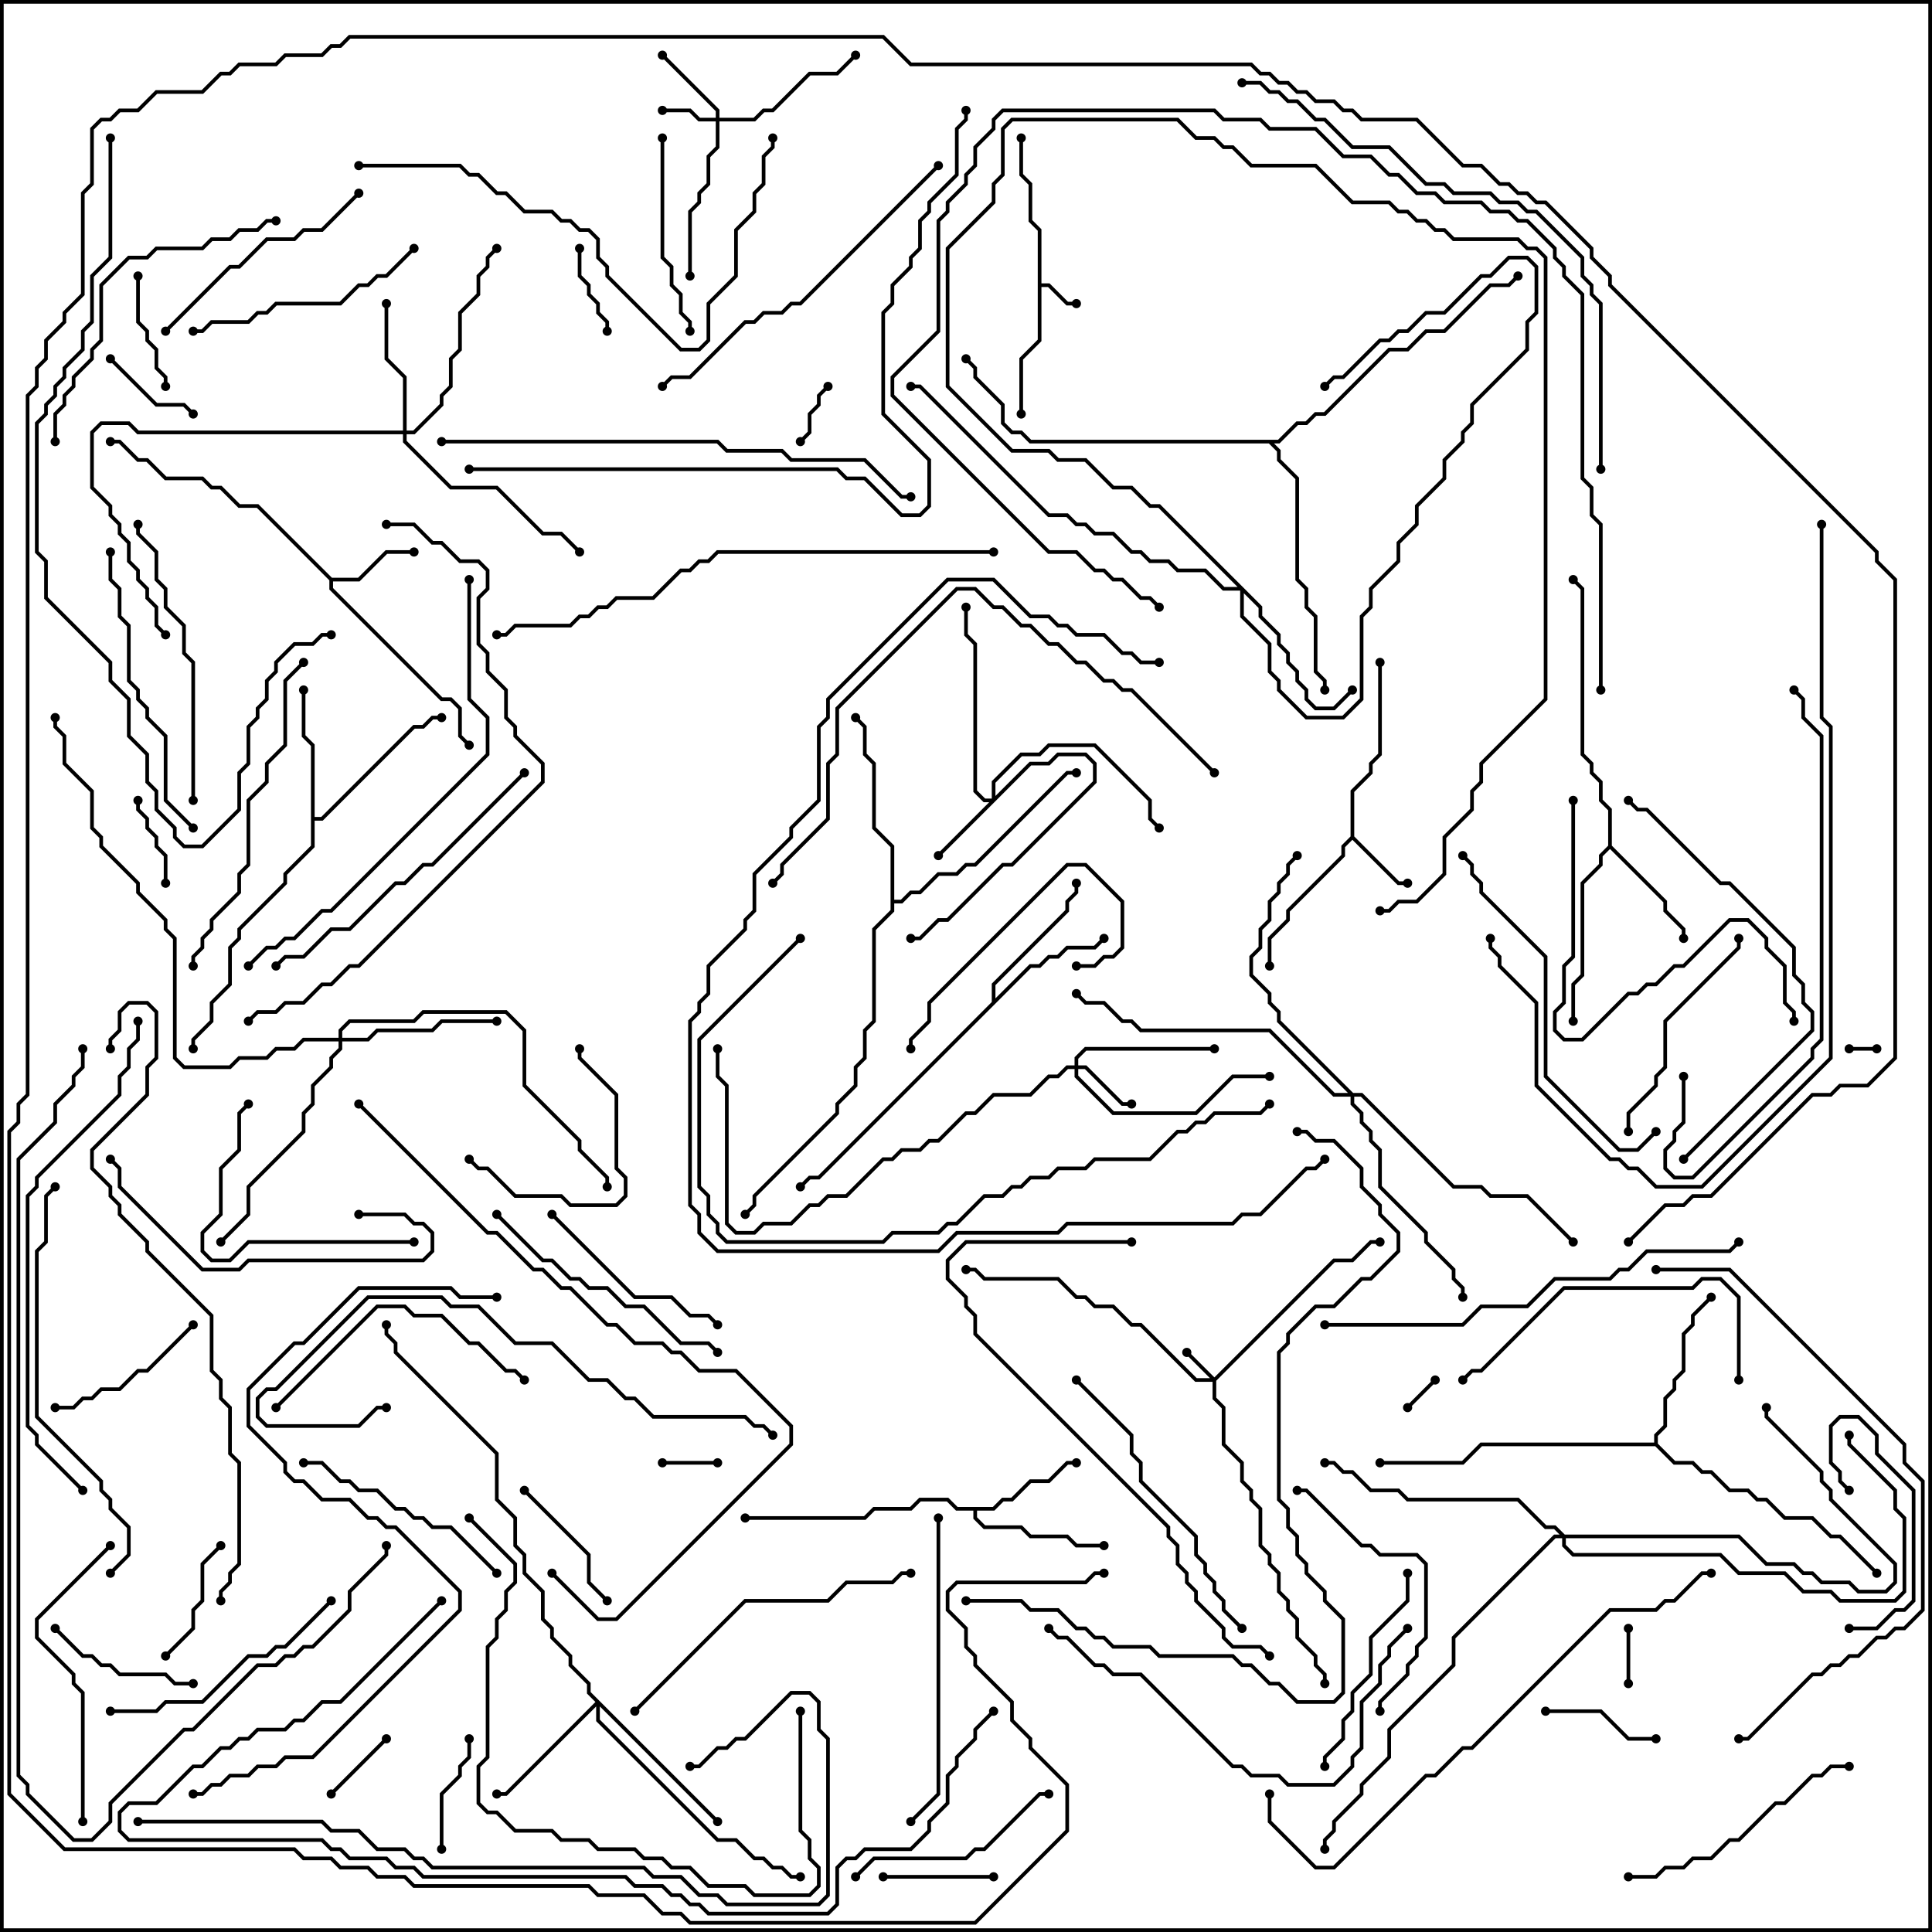 <svg version="1.1" width="105" height="105" xmlns="http://www.w3.org/2000/svg"><path d="M56.4,12.541L55.9,12.041L55.9,10.041L55.4,9.541L55.4,7.5L55.6,7.5L55.6,9.459L56.1,9.959L56.1,11.959L56.6,12.459L56.6,15.4L57.041,15.4L58.041,16.4L58.5,16.4L58.5,16.6L57.959,16.6L56.959,15.6L56.6,15.6L56.6,18.541L55.6,19.541L55.6,22.5L55.4,22.5L55.4,19.459L56.4,18.459z" stroke="none"/><path d="M73.4,45.459L73.4,42.959L74.4,41.959L74.4,41.459L74.9,40.959L74.9,36L75.1,36L75.1,41.041L74.6,41.541L74.6,42.041L73.6,43.041L73.6,45.459L76.041,47.9L76.5,47.9L76.5,48.1L75.959,48.1L73.5,45.641L73.1,46.041L73.1,46.541L70.1,49.541L70.1,50.041L69.1,51.041L69.1,52.5L68.9,52.5L68.9,50.959L69.9,49.959L69.9,49.459L72.9,46.459L72.9,45.959z" stroke="none"/><path d="M18.041,31.4L19.459,31.4L20.959,29.9L22.5,29.9L22.5,30.1L21.041,30.1L19.541,31.6L18.1,31.6L18.1,31.959L24.041,37.9L24.541,37.9L25.1,38.459L25.1,39.959L25.571,40.429L25.429,40.571L24.9,40.041L24.9,38.541L24.459,38.1L23.959,38.1L17.9,32.041L17.9,31.541L13.959,27.6L12.959,27.6L11.959,26.6L11.459,26.6L10.959,26.1L8.959,26.1L7.959,25.1L7.459,25.1L6.459,24.1L6,24.1L6,23.9L6.541,23.9L7.541,24.9L8.041,24.9L9.041,25.9L11.041,25.9L11.541,26.4L12.041,26.4L13.041,27.4L14.041,27.4z" stroke="none"/><path d="M53.959,81.9L54.459,81.4L54.959,81.4L55.959,80.4L56.959,80.4L57.959,79.4L58.5,79.4L58.5,79.6L58.041,79.6L57.041,80.6L56.041,80.6L55.041,81.6L54.541,81.6L54.041,82.1L53.1,82.1L53.1,82.459L53.541,82.9L55.541,82.9L56.041,83.4L58.041,83.4L58.541,83.9L60,83.9L60,84.1L58.459,84.1L57.959,83.6L55.959,83.6L55.459,83.1L53.459,83.1L52.9,82.541L52.9,82.1L51.959,82.1L51.459,81.6L50.041,81.6L49.541,82.1L47.541,82.1L47.041,82.6L40.5,82.6L40.5,82.4L46.959,82.4L47.459,81.9L49.459,81.9L49.959,81.4L51.541,81.4L52.041,81.9z" stroke="none"/><path d="M87.4,45.959L87.4,44.041L86.9,43.541L86.9,42.541L86.4,42.041L86.4,41.541L85.9,41.041L85.9,32.041L85.429,31.571L85.571,31.429L86.1,31.959L86.1,40.959L86.6,41.459L86.6,41.959L87.1,42.459L87.1,43.459L87.6,43.959L87.6,45.959L90.6,48.959L90.6,49.459L91.6,50.459L91.6,51L91.4,51L91.4,50.541L90.4,49.541L90.4,49.041L87.5,46.141L87.1,46.541L87.1,47.041L86.1,48.041L86.1,53.041L85.6,53.541L85.6,55.5L85.4,55.5L85.4,53.459L85.9,52.959L85.9,47.959L86.9,46.959L86.9,46.459z" stroke="none"/><path d="M53.9,54.459L53.9,53.459L57.9,49.459L57.9,48.959L58.4,48.459L58.4,48L58.6,48L58.6,48.541L58.1,49.041L58.1,49.541L54.1,53.541L54.1,54.259L55.959,52.4L56.459,52.4L56.959,51.9L57.459,51.9L57.959,51.4L59.459,51.4L59.929,50.929L60.071,51.071L59.541,51.6L58.041,51.6L57.541,52.1L57.041,52.1L56.541,52.6L56.041,52.6L44.541,64.1L44.041,64.1L43.571,64.571L43.429,64.429L43.959,63.9L44.459,63.9z" stroke="none"/><path d="M16.9,40.541L16.4,40.041L16.4,37.5L16.6,37.5L16.6,39.959L17.1,40.459L17.1,44.4L17.459,44.4L22.459,39.4L22.959,39.4L23.459,38.9L24,38.9L24,39.1L23.541,39.1L23.041,39.6L22.541,39.6L17.541,44.6L17.1,44.6L17.1,46.041L15.6,47.541L15.6,48.041L13.1,50.541L13.1,51.041L12.6,51.541L12.6,53.541L11.6,54.541L11.6,55.541L10.6,56.541L10.6,57L10.4,57L10.4,56.459L11.4,55.459L11.4,54.459L12.4,53.459L12.4,51.459L12.9,50.959L12.9,50.459L15.4,47.959L15.4,47.459L16.9,45.959z" stroke="none"/><path d="M89.9,78.4L89.9,77.959L90.4,77.459L90.4,75.959L90.9,75.459L90.9,74.959L91.4,74.459L91.4,72.459L91.9,71.959L91.9,71.459L92.929,70.429L93.071,70.571L92.1,71.541L92.1,72.041L91.6,72.541L91.6,74.541L91.1,75.041L91.1,75.541L90.6,76.041L90.6,77.541L90.1,78.041L90.1,78.459L91.041,79.4L92.041,79.4L92.541,79.9L93.041,79.9L94.041,80.9L95.041,80.9L95.541,81.4L96.041,81.4L97.041,82.4L98.541,82.4L99.541,83.4L100.041,83.4L102.071,85.429L101.929,85.571L99.959,83.6L99.459,83.6L98.459,82.6L96.959,82.6L95.959,81.6L95.459,81.6L94.959,81.1L93.959,81.1L92.959,80.1L92.459,80.1L91.959,79.6L90.959,79.6L89.959,78.6L80.541,78.6L79.541,79.6L75,79.6L75,79.4L79.459,79.4L80.459,78.4z" stroke="none"/><path d="M48.4,46.041L47.4,45.041L47.4,41.541L46.9,41.041L46.9,39.541L46.429,39.071L46.571,38.929L47.1,39.459L47.1,40.959L47.6,41.459L47.6,44.959L48.6,45.959L48.6,48.9L48.959,48.9L49.459,48.4L49.959,48.4L50.959,47.4L51.959,47.4L52.459,46.9L52.959,46.9L57.959,41.9L58.5,41.9L58.5,42.1L58.041,42.1L53.041,47.1L52.541,47.1L52.041,47.6L51.041,47.6L50.041,48.6L49.541,48.6L49.041,49.1L48.6,49.1L48.6,49.541L47.6,50.541L47.6,55.541L47.1,56.041L47.1,57.541L46.6,58.041L46.6,59.041L45.6,60.041L45.6,60.541L41.1,65.041L41.1,65.541L40.571,66.071L40.429,65.929L40.9,65.459L40.9,64.959L45.4,60.459L45.4,59.959L46.4,58.959L46.4,57.959L46.9,57.459L46.9,55.959L47.4,55.459L47.4,50.459L48.4,49.459z" stroke="none"/><path d="M69.459,23.9L70.459,22.9L70.959,22.9L71.459,22.4L71.959,22.4L75.459,18.9L76.459,18.9L77.459,17.9L78.459,17.9L80.959,15.4L81.959,15.4L82.429,14.929L82.571,15.071L82.041,15.6L81.041,15.6L78.541,18.1L77.541,18.1L76.541,19.1L75.541,19.1L72.041,22.6L71.541,22.6L71.041,23.1L70.541,23.1L69.541,24.1L69.241,24.1L69.6,24.459L69.6,24.959L70.6,25.959L70.6,31.459L71.1,31.959L71.1,32.959L71.6,33.459L71.6,36.459L72.1,36.959L72.1,37.5L71.9,37.5L71.9,37.041L71.4,36.541L71.4,33.541L70.9,33.041L70.9,32.041L70.4,31.541L70.4,26.041L69.4,25.041L69.4,24.541L68.959,24.1L55.959,24.1L55.459,23.6L54.959,23.6L54.4,23.041L54.4,22.041L52.9,20.541L52.9,20.041L52.429,19.571L52.571,19.429L53.1,19.959L53.1,20.459L54.6,21.959L54.6,22.959L55.041,23.4L55.541,23.4L56.041,23.9z" stroke="none"/><path d="M66,74.859L72.459,68.4L73.459,68.4L74.459,67.4L75,67.4L75,67.6L74.541,67.6L73.541,68.6L72.541,68.6L66.1,75.041L66.1,75.959L66.6,76.459L66.6,78.459L67.6,79.459L67.6,80.459L68.1,80.959L68.1,81.459L68.6,81.959L68.6,83.959L69.1,84.459L69.1,84.959L69.6,85.459L69.6,86.459L70.1,86.959L70.1,87.459L70.6,87.959L70.6,88.959L71.6,89.959L71.6,90.459L72.1,90.959L72.1,91.5L71.9,91.5L71.9,91.041L71.4,90.541L71.4,90.041L70.4,89.041L70.4,88.041L69.9,87.541L69.9,87.041L69.4,86.541L69.4,85.541L68.9,85.041L68.9,84.541L68.4,84.041L68.4,82.041L67.9,81.541L67.9,81.041L67.4,80.541L67.4,79.541L66.4,78.541L66.4,76.541L65.9,76.041L65.9,75.1L64.959,75.1L61.959,72.1L61.459,72.1L60.459,71.1L59.459,71.1L58.959,70.6L58.459,70.6L57.459,69.6L53.459,69.6L52.959,69.1L52.5,69.1L52.5,68.9L53.041,68.9L53.541,69.4L57.541,69.4L58.541,70.4L59.041,70.4L59.541,70.9L60.541,70.9L61.541,71.9L62.041,71.9L65.041,74.9L65.759,74.9L64.429,73.571L64.571,73.429z" stroke="none"/><path d="M38.9,6.4L38.9,6.041L35.929,3.071L36.071,2.929L39.1,5.959L39.1,6.4L40.959,6.4L41.459,5.9L41.959,5.9L43.959,3.9L45.459,3.9L46.429,2.929L46.571,3.071L45.541,4.1L44.041,4.1L42.041,6.1L41.541,6.1L41.041,6.6L39.1,6.6L39.1,8.041L38.6,8.541L38.6,10.041L38.1,10.541L38.1,11.041L37.6,11.541L37.6,15L37.4,15L37.4,11.459L37.9,10.959L37.9,10.459L38.4,9.959L38.4,8.459L38.9,7.959L38.9,6.6L37.959,6.6L37.459,6.1L36,6.1L36,5.9L37.541,5.9L38.041,6.4z" stroke="none"/><path d="M58.4,57.9L58.4,57.459L58.959,56.9L66,56.9L66,57.1L59.041,57.1L58.6,57.541L58.6,57.9L59.041,57.9L61.041,59.9L61.5,59.9L61.5,60.1L60.959,60.1L58.959,58.1L58.6,58.1L58.6,58.459L60.541,60.4L64.959,60.4L66.959,58.4L69,58.4L69,58.6L67.041,58.6L65.041,60.6L60.459,60.6L58.4,58.541L58.4,58.1L58.041,58.1L57.541,58.6L57.041,58.6L56.041,59.6L54.041,59.6L53.041,60.6L52.541,60.6L51.041,62.1L50.541,62.1L50.041,62.6L49.041,62.6L48.541,63.1L48.041,63.1L46.041,65.1L45.041,65.1L44.541,65.6L44.041,65.6L43.041,66.6L41.541,66.6L41.041,67.1L39.959,67.1L39.4,66.541L39.4,59.041L38.9,58.541L38.9,57L39.1,57L39.1,58.459L39.6,58.959L39.6,66.459L40.041,66.9L40.959,66.9L41.459,66.4L42.959,66.4L43.959,65.4L44.459,65.4L44.959,64.9L45.959,64.9L47.959,62.9L48.459,62.9L48.959,62.4L49.959,62.4L50.459,61.9L50.959,61.9L52.459,60.4L52.959,60.4L53.959,59.4L55.959,59.4L56.959,58.4L57.459,58.4L57.959,57.9z" stroke="none"/><path d="M53.9,43.4L53.9,42.459L55.459,40.9L56.459,40.9L56.959,40.4L59.541,40.4L62.6,43.459L62.6,44.459L63.071,44.929L62.929,45.071L62.4,44.541L62.4,43.541L59.459,40.6L57.041,40.6L56.541,41.1L55.541,41.1L54.1,42.541L54.1,43.259L55.959,41.4L56.959,41.4L57.459,40.9L59.041,40.9L59.6,41.459L59.6,42.541L55.041,47.1L54.541,47.1L51.541,50.1L51.041,50.1L50.041,51.1L49.5,51.1L49.5,50.9L49.959,50.9L50.959,49.9L51.459,49.9L54.459,46.9L54.959,46.9L59.4,42.459L59.4,41.541L58.959,41.1L57.541,41.1L57.041,41.6L56.041,41.6L51.071,46.571L50.929,46.429L53.759,43.6L53.459,43.6L52.9,43.041L52.9,35.041L52.4,34.541L52.4,33L52.6,33L52.6,34.459L53.1,34.959L53.1,42.959L53.541,43.4z" stroke="none"/><path d="M21.9,23.4L21.9,20.541L20.9,19.541L20.9,16.5L21.1,16.5L21.1,19.459L22.1,20.459L22.1,23.4L22.459,23.4L23.9,21.959L23.9,21.459L24.4,20.959L24.4,19.459L24.9,18.959L24.9,16.959L25.9,15.959L25.9,14.959L26.4,14.459L26.4,13.959L26.929,13.429L27.071,13.571L26.6,14.041L26.6,14.541L26.1,15.041L26.1,16.041L25.1,17.041L25.1,19.041L24.6,19.541L24.6,21.041L24.1,21.541L24.1,22.041L22.541,23.6L22.1,23.6L22.1,23.959L24.541,26.4L27.041,26.4L29.541,28.9L30.541,28.9L31.571,29.929L31.429,30.071L30.459,29.1L29.459,29.1L26.959,26.6L24.459,26.6L21.9,24.041L21.9,23.6L7.459,23.6L6.959,23.1L5.541,23.1L5.1,23.541L5.1,26.459L6.1,27.459L6.1,27.959L6.6,28.459L6.6,28.959L7.1,29.459L7.1,30.459L7.6,30.959L7.6,31.459L8.1,31.959L8.1,32.459L8.6,32.959L8.6,33.959L9.071,34.429L8.929,34.571L8.4,34.041L8.4,33.041L7.9,32.541L7.9,32.041L7.4,31.541L7.4,31.041L6.9,30.541L6.9,29.541L6.4,29.041L6.4,28.541L5.9,28.041L5.9,27.541L4.9,26.541L4.9,23.459L5.459,22.9L7.041,22.9L7.541,23.4z" stroke="none"/><path d="M39.071,98.929L38.929,99.071L32.6,92.741L32.6,93.459L39.041,99.9L40.041,99.9L41.041,100.9L41.541,100.9L42.041,101.4L42.541,101.4L43.041,101.9L43.5,101.9L43.5,102.1L42.959,102.1L42.459,101.6L41.959,101.6L41.459,101.1L40.959,101.1L39.959,100.1L38.959,100.1L32.4,93.541L32.4,92.741L27.541,97.6L27,97.6L27,97.4L27.459,97.4L32.359,92.5L31.9,92.041L31.9,91.541L30.9,90.541L30.9,90.041L29.9,89.041L29.9,88.541L29.4,88.041L29.4,86.541L28.4,85.541L28.4,84.541L27.9,84.041L27.9,82.541L26.9,81.541L26.9,79.041L21.4,73.541L21.4,73.041L20.9,72.541L20.9,72L21.1,72L21.1,72.459L21.6,72.959L21.6,73.459L27.1,78.959L27.1,81.459L28.1,82.459L28.1,83.959L28.6,84.459L28.6,85.459L29.6,86.459L29.6,87.959L30.1,88.459L30.1,88.959L31.1,89.959L31.1,90.459L32.1,91.459L32.1,91.959z" stroke="none"/><path d="M68.6,32.959L68.6,33.459L69.6,34.459L69.6,34.959L70.1,35.459L70.1,35.959L70.6,36.459L70.6,36.959L71.1,37.459L71.1,37.959L71.541,38.4L72.459,38.4L73.429,37.429L73.571,37.571L72.541,38.6L71.459,38.6L70.9,38.041L70.9,37.541L70.4,37.041L70.4,36.541L69.9,36.041L69.9,35.541L69.4,35.041L69.4,34.541L68.4,33.541L68.4,33.041L67.6,32.241L67.6,33.459L69.1,34.959L69.1,36.459L69.6,36.959L69.6,37.459L71.041,38.9L72.959,38.9L73.9,37.959L73.9,33.459L74.4,32.959L74.4,31.959L75.9,30.459L75.9,29.459L76.9,28.459L76.9,27.459L78.4,25.959L78.4,24.959L79.4,23.959L79.4,23.459L79.9,22.959L79.9,21.959L82.9,18.959L82.9,17.459L83.4,16.959L83.4,14.541L82.959,14.1L82.041,14.1L81.041,15.1L80.541,15.1L78.541,17.1L77.541,17.1L76.541,18.1L76.041,18.1L75.541,18.6L75.041,18.6L73.041,20.6L72.541,20.6L72.071,21.071L71.929,20.929L72.459,20.4L72.959,20.4L74.959,18.4L75.459,18.4L75.959,17.9L76.459,17.9L77.459,16.9L78.459,16.9L80.459,14.9L80.959,14.9L81.959,13.9L83.041,13.9L83.6,14.459L83.6,17.041L83.1,17.541L83.1,19.041L80.1,22.041L80.1,23.041L79.6,23.541L79.6,24.041L78.6,25.041L78.6,26.041L77.1,27.541L77.1,28.541L76.1,29.541L76.1,30.541L74.6,32.041L74.6,33.041L74.1,33.541L74.1,38.041L73.041,39.1L70.959,39.1L69.4,37.541L69.4,37.041L68.9,36.541L68.9,35.041L67.4,33.541L67.4,32.1L66.459,32.1L65.459,31.1L63.959,31.1L63.459,30.6L62.459,30.6L61.959,30.1L61.459,30.1L60.459,29.1L59.459,29.1L58.959,28.6L58.459,28.6L57.959,28.1L56.959,28.1L49.959,21.1L49.5,21.1L49.5,20.9L50.041,20.9L57.041,27.9L58.041,27.9L58.541,28.4L59.041,28.4L59.541,28.9L60.541,28.9L61.541,29.9L62.041,29.9L62.541,30.4L63.541,30.4L64.041,30.9L65.541,30.9L66.541,31.9L67.259,31.9L62.959,27.6L62.459,27.6L61.459,26.6L60.459,26.6L58.959,25.1L57.459,25.1L56.959,24.6L54.959,24.6L51.4,21.041L51.4,13.459L53.9,10.959L53.9,9.959L54.4,9.459L54.4,6.959L54.959,6.4L64.041,6.4L65.041,7.4L66.041,7.4L66.541,7.9L67.041,7.9L68.041,8.9L71.541,8.9L73.541,10.9L75.541,10.9L76.041,11.4L76.541,11.4L77.041,11.9L77.541,11.9L78.041,12.4L78.541,12.4L79.041,12.9L82.541,12.9L83.041,13.4L83.541,13.4L84.1,13.959L84.1,38.041L80.6,41.541L80.6,42.541L80.1,43.041L80.1,44.041L78.6,45.541L78.6,47.541L77.041,49.1L76.041,49.1L75.541,49.6L75,49.6L75,49.4L75.459,49.4L75.959,48.9L76.959,48.9L78.4,47.459L78.4,45.459L79.9,43.959L79.9,42.959L80.4,42.459L80.4,41.459L83.9,37.959L83.9,14.041L83.459,13.6L82.959,13.6L82.459,13.1L78.959,13.1L78.459,12.6L77.959,12.6L77.459,12.1L76.959,12.1L76.459,11.6L75.959,11.6L75.459,11.1L73.459,11.1L71.459,9.1L67.959,9.1L66.959,8.1L66.459,8.1L65.959,7.6L64.959,7.6L63.959,6.6L55.041,6.6L54.6,7.041L54.6,9.541L54.1,10.041L54.1,11.041L51.6,13.541L51.6,20.959L55.041,24.4L57.041,24.4L57.541,24.9L59.041,24.9L60.541,26.4L61.541,26.4L62.541,27.4L63.041,27.4z" stroke="none"/><path d="M18.4,56.4L18.4,55.959L18.959,55.4L22.459,55.4L22.959,54.9L27.541,54.9L28.6,55.959L28.6,58.959L31.6,61.959L31.6,62.459L33.1,63.959L33.1,64.5L32.9,64.5L32.9,64.041L31.4,62.541L31.4,62.041L28.4,59.041L28.4,56.041L27.459,55.1L23.041,55.1L22.541,55.6L19.041,55.6L18.6,56.041L18.6,56.4L19.959,56.4L20.459,55.9L23.459,55.9L23.959,55.4L27,55.4L27,55.6L24.041,55.6L23.541,56.1L20.541,56.1L20.041,56.6L18.6,56.6L18.6,57.041L18.1,57.541L18.1,58.041L17.1,59.041L17.1,60.041L16.6,60.541L16.6,61.541L13.6,64.541L13.6,66.041L12.071,67.571L11.929,67.429L13.4,65.959L13.4,64.459L16.4,61.459L16.4,60.459L16.9,59.959L16.9,58.959L17.9,57.959L17.9,57.459L18.4,56.959L18.4,56.6L16.541,56.6L16.041,57.1L15.041,57.1L14.541,57.6L13.041,57.6L12.541,58.1L9.959,58.1L9.4,57.541L9.4,51.041L8.9,50.541L8.9,50.041L7.4,48.541L7.4,48.041L5.4,46.041L5.4,45.541L4.9,45.041L4.9,43.041L3.4,41.541L3.4,40.041L2.9,39.541L2.9,39L3.1,39L3.1,39.459L3.6,39.959L3.6,41.459L5.1,42.959L5.1,44.959L5.6,45.459L5.6,45.959L7.6,47.959L7.6,48.459L9.1,49.959L9.1,50.459L9.6,50.959L9.6,57.459L10.041,57.9L12.459,57.9L12.959,57.4L14.459,57.4L14.959,56.9L15.959,56.9L16.459,56.4z" stroke="none"/><path d="M73.541,59.4L74.041,59.4L79.041,64.4L80.541,64.4L81.041,64.9L83.041,64.9L85.571,67.429L85.429,67.571L82.959,65.1L80.959,65.1L80.459,64.6L78.959,64.6L73.959,59.6L73.6,59.6L73.6,59.959L74.1,60.459L74.1,60.959L74.6,61.459L74.6,61.959L75.1,62.459L75.1,64.459L77.6,66.959L77.6,67.459L79.1,68.959L79.1,69.459L79.6,69.959L79.6,70.5L79.4,70.5L79.4,70.041L78.9,69.541L78.9,69.041L77.4,67.541L77.4,67.041L74.9,64.541L74.9,62.541L74.4,62.041L74.4,61.541L73.9,61.041L73.9,60.541L73.4,60.041L73.4,59.6L72.459,59.6L68.959,56.1L61.959,56.1L61.459,55.6L60.959,55.6L59.959,54.6L58.959,54.6L58.429,54.071L58.571,53.929L59.041,54.4L60.041,54.4L61.041,55.4L61.541,55.4L62.041,55.9L69.041,55.9L72.541,59.4L73.259,59.4L69.4,55.541L69.4,55.041L68.9,54.541L68.9,54.041L67.9,53.041L67.9,51.959L68.4,51.459L68.4,50.459L68.9,49.959L68.9,48.959L69.4,48.459L69.4,47.959L69.9,47.459L69.9,46.959L70.429,46.429L70.571,46.571L70.1,47.041L70.1,47.541L69.6,48.041L69.6,48.541L69.1,49.041L69.1,50.041L68.6,50.541L68.6,51.541L68.1,52.041L68.1,52.959L69.1,53.959L69.1,54.459L69.6,54.959L69.6,55.459z" stroke="none"/><path d="M85.041,83.4L94.541,83.4L96.041,84.9L97.541,84.9L98.041,85.4L98.541,85.4L99.041,85.9L100.541,85.9L101.041,86.4L102.459,86.4L102.9,85.959L102.9,85.041L99.4,81.541L99.4,81.041L98.9,80.541L98.9,80.041L95.9,77.041L95.9,76.5L96.1,76.5L96.1,76.959L99.1,79.959L99.1,80.459L99.6,80.959L99.6,81.459L103.1,84.959L103.1,86.041L102.541,86.6L100.959,86.6L100.459,86.1L98.959,86.1L98.459,85.6L97.959,85.6L97.459,85.1L95.959,85.1L94.459,83.6L85.1,83.6L85.1,83.959L85.541,84.4L93.541,84.4L94.541,85.4L97.041,85.4L98.041,86.4L99.541,86.4L100.041,86.9L102.959,86.9L103.4,86.459L103.4,82.541L102.9,82.041L102.9,81.041L100.4,78.541L100.4,78L100.6,78L100.6,78.459L103.1,80.959L103.1,81.959L103.6,82.459L103.6,86.541L103.041,87.1L99.959,87.1L99.459,86.6L97.959,86.6L96.959,85.6L94.459,85.6L93.459,84.6L85.459,84.6L84.9,84.041L84.9,83.6L84.541,83.6L79.1,89.041L79.1,90.541L75.6,94.041L75.6,95.541L74.1,97.041L74.1,97.541L72.6,99.041L72.6,99.541L72.1,100.041L72.1,100.5L71.9,100.5L71.9,99.959L72.4,99.459L72.4,98.959L73.9,97.459L73.9,96.959L75.4,95.459L75.4,93.959L78.9,90.459L78.9,88.959L84.459,83.4L84.759,83.4L84.459,83.1L83.959,83.1L82.459,81.6L76.459,81.6L75.959,81.1L74.459,81.1L73.459,80.1L72.959,80.1L72.459,79.6L72,79.6L72,79.4L72.541,79.4L73.041,79.9L73.541,79.9L74.541,80.9L76.041,80.9L76.541,81.4L82.541,81.4L84.041,82.9L84.541,82.9z" stroke="none"/><path d="M102,56.9L102,57.1L100.5,57.1L100.5,56.9z" stroke="none"/><path d="M77.929,74.929L78.071,75.071L76.571,76.571L76.429,76.429z" stroke="none"/><path d="M36,79.6L36,79.4L39,79.4L39,79.6z" stroke="none"/><path d="M88.4,88.5L88.6,88.5L88.6,91.5L88.4,91.5z" stroke="none"/><path d="M43.571,24.071L43.429,23.929L43.9,23.459L43.9,22.459L44.4,21.959L44.4,21.459L44.929,20.929L45.071,21.071L44.6,21.541L44.6,22.041L44.1,22.541L44.1,23.541z" stroke="none"/><path d="M18.071,97.571L17.929,97.429L20.929,94.429L21.071,94.571z" stroke="none"/><path d="M7.4,43.5L7.6,43.5L7.6,43.959L8.1,44.459L8.1,44.959L8.6,45.459L8.6,45.959L9.1,46.459L9.1,48L8.9,48L8.9,46.541L8.4,46.041L8.4,45.541L7.9,45.041L7.9,44.541L7.4,44.041z" stroke="none"/><path d="M33.1,18L32.9,18L32.9,17.541L32.4,17.041L32.4,16.541L31.9,16.041L31.9,15.541L31.4,15.041L31.4,13.5L31.6,13.5L31.6,14.959L32.1,15.459L32.1,15.959L32.6,16.459L32.6,16.959L33.1,17.459z" stroke="none"/><path d="M10.571,22.429L10.429,22.571L9.959,22.1L8.459,22.1L5.929,19.571L6.071,19.429L8.541,21.9L10.041,21.9z" stroke="none"/><path d="M54,101.9L54,102.1L48,102.1L48,101.9z" stroke="none"/><path d="M7.4,15L7.6,15L7.6,17.459L8.1,17.959L8.1,18.459L8.6,18.959L8.6,19.959L9.1,20.459L9.1,21L8.9,21L8.9,20.541L8.4,20.041L8.4,19.041L7.9,18.541L7.9,18.041L7.4,17.541z" stroke="none"/><path d="M25.4,94.5L25.6,94.5L25.6,95.541L25.1,96.041L25.1,96.541L24.1,97.541L24.1,100.5L23.9,100.5L23.9,97.459L24.9,96.459L24.9,95.959L25.4,95.459z" stroke="none"/><path d="M90,94.4L90,94.6L88.459,94.6L86.959,93.1L84,93.1L84,92.9L87.041,92.9L88.541,94.4z" stroke="none"/><path d="M9.071,90.071L8.929,89.929L10.4,88.459L10.4,87.459L10.9,86.959L10.9,84.959L11.929,83.929L12.071,84.071L11.1,85.041L11.1,87.041L10.6,87.541L10.6,88.541z" stroke="none"/><path d="M100.5,88.6L100.5,88.4L101.959,88.4L102.959,87.4L103.459,87.4L103.9,86.959L103.9,81.041L101.9,79.041L101.9,78.041L100.959,77.1L100.041,77.1L99.6,77.541L99.6,79.459L100.1,79.959L100.1,80.459L100.571,80.929L100.429,81.071L99.9,80.541L99.9,80.041L99.4,79.541L99.4,77.459L99.959,76.9L101.041,76.9L102.1,77.959L102.1,78.959L104.1,80.959L104.1,87.041L103.541,87.6L103.041,87.6L102.041,88.6z" stroke="none"/><path d="M28.429,81.071L28.571,80.929L32.1,84.459L32.1,85.959L33.071,86.929L32.929,87.071L31.9,86.041L31.9,84.541z" stroke="none"/><path d="M2.929,88.571L3.071,88.429L4.541,89.9L5.041,89.9L5.541,90.4L6.041,90.4L6.541,90.9L9.041,90.9L9.541,91.4L10.5,91.4L10.5,91.6L9.459,91.6L8.959,91.1L6.459,91.1L5.959,90.6L5.459,90.6L4.959,90.1L4.459,90.1z" stroke="none"/><path d="M31.4,57L31.6,57L31.6,57.459L33.6,59.459L33.6,63.459L34.1,63.959L34.1,65.041L33.541,65.6L30.959,65.6L30.459,65.1L27.959,65.1L26.459,63.6L25.959,63.6L25.429,63.071L25.571,62.929L26.041,63.4L26.541,63.4L28.041,64.9L30.541,64.9L31.041,65.4L33.459,65.4L33.9,64.959L33.9,64.041L33.4,63.541L33.4,59.541L31.4,57.541z" stroke="none"/><path d="M10.429,71.929L10.571,72.071L8.041,74.6L7.541,74.6L6.541,75.6L5.541,75.6L5.041,76.1L4.541,76.1L4.041,76.6L3,76.6L3,76.4L3.959,76.4L4.459,75.9L4.959,75.9L5.459,75.4L6.459,75.4L7.459,74.4L7.959,74.4z" stroke="none"/><path d="M58.5,52.6L58.5,52.4L59.459,52.4L59.959,51.9L60.459,51.9L60.9,51.459L60.9,49.041L58.959,47.1L58.041,47.1L50.6,54.541L50.6,55.541L49.6,56.541L49.6,57L49.4,57L49.4,56.459L50.4,55.459L50.4,54.459L57.959,46.9L59.041,46.9L61.1,48.959L61.1,51.541L60.541,52.1L60.041,52.1L59.541,52.6z" stroke="none"/><path d="M35.9,7.5L36.1,7.5L36.1,13.959L36.6,14.459L36.6,15.459L37.1,15.959L37.1,16.959L37.6,17.459L37.6,18L37.4,18L37.4,17.541L36.9,17.041L36.9,16.041L36.4,15.541L36.4,14.541L35.9,14.041z" stroke="none"/><path d="M29.929,66.071L30.071,65.929L34.541,70.4L36.541,70.4L37.541,71.4L38.541,71.4L39.071,71.929L38.929,72.071L38.459,71.6L37.459,71.6L36.459,70.6L34.459,70.6z" stroke="none"/><path d="M76.4,85.5L76.6,85.5L76.6,87.041L74.6,89.041L74.6,91.041L73.6,92.041L73.6,93.041L73.1,93.541L73.1,94.541L72.1,95.541L72.1,96L71.9,96L71.9,95.459L72.9,94.459L72.9,93.459L73.4,92.959L73.4,91.959L74.4,90.959L74.4,88.959L76.4,86.959z" stroke="none"/><path d="M46.571,102.071L46.429,101.929L47.459,100.9L52.459,100.9L52.959,100.4L53.459,100.4L56.459,97.4L57,97.4L57,97.6L56.541,97.6L53.541,100.6L53.041,100.6L52.541,101.1L47.541,101.1z" stroke="none"/><path d="M22.5,67.4L22.5,67.6L13.541,67.6L12.541,68.6L11.459,68.6L10.9,68.041L10.9,66.959L11.9,65.959L11.9,63.459L12.9,62.459L12.9,60.459L13.429,59.929L13.571,60.071L13.1,60.541L13.1,62.541L12.1,63.541L12.1,66.041L11.1,67.041L11.1,67.959L11.541,68.4L12.459,68.4L13.459,67.4z" stroke="none"/><path d="M88.6,61.5L88.4,61.5L88.4,60.459L89.9,58.959L89.9,58.459L90.4,57.959L90.4,55.459L94.4,51.459L94.4,51L94.6,51L94.6,51.541L90.6,55.541L90.6,58.041L90.1,58.541L90.1,59.041L88.6,60.541z" stroke="none"/><path d="M16.5,79.6L16.5,79.4L17.541,79.4L18.541,80.4L19.041,80.4L19.541,80.9L20.541,80.9L21.541,81.9L22.041,81.9L22.541,82.4L23.041,82.4L23.541,82.9L24.541,82.9L27.071,85.429L26.929,85.571L24.459,83.1L23.459,83.1L22.959,82.6L22.459,82.6L21.959,82.1L21.459,82.1L20.459,81.1L19.459,81.1L18.959,80.6L18.459,80.6L17.459,79.6z" stroke="none"/><path d="M22.429,13.429L22.571,13.571L21.041,15.1L20.541,15.1L20.041,15.6L19.541,15.6L18.541,16.6L15.041,16.6L14.541,17.1L14.041,17.1L13.541,17.6L11.541,17.6L11.041,18.1L10.5,18.1L10.5,17.9L10.959,17.9L11.459,17.4L13.459,17.4L13.959,16.9L14.459,16.9L14.959,16.4L18.459,16.4L19.459,15.4L19.959,15.4L20.459,14.9L20.959,14.9z" stroke="none"/><path d="M75.1,93L74.9,93L74.9,92.459L76.4,90.959L76.4,90.459L76.9,89.959L76.9,89.459L77.4,88.959L77.4,85.041L76.959,84.6L74.959,84.6L74.459,84.1L73.959,84.1L70.959,81.1L70.5,81.1L70.5,80.9L71.041,80.9L74.041,83.9L74.541,83.9L75.041,84.4L77.041,84.4L77.6,84.959L77.6,89.041L77.1,89.541L77.1,90.041L76.6,90.541L76.6,91.041L75.1,92.541z" stroke="none"/><path d="M9.071,18.071L8.929,17.929L12.459,14.4L12.959,14.4L14.459,12.9L15.959,12.9L16.459,12.4L17.459,12.4L19.429,10.429L19.571,10.571L17.541,12.6L16.541,12.6L16.041,13.1L14.541,13.1L13.041,14.6L12.541,14.6z" stroke="none"/><path d="M100.5,95.9L100.5,96.1L99.541,96.1L99.041,96.6L98.541,96.6L97.041,98.1L96.541,98.1L94.541,100.1L94.041,100.1L93.041,101.1L92.041,101.1L91.541,101.6L90.541,101.6L90.041,102.1L88.5,102.1L88.5,101.9L89.959,101.9L90.459,101.4L91.459,101.4L91.959,100.9L92.959,100.9L93.959,99.9L94.459,99.9L96.459,97.9L96.959,97.9L98.459,96.4L98.959,96.4L99.459,95.9z" stroke="none"/><path d="M17.929,86.929L18.071,87.071L15.541,89.6L15.041,89.6L14.541,90.1L13.541,90.1L11.041,92.6L9.041,92.6L8.541,93.1L6,93.1L6,92.9L8.459,92.9L8.959,92.4L10.959,92.4L13.459,89.9L14.459,89.9L14.959,89.4L15.459,89.4z" stroke="none"/><path d="M28.571,74.929L28.429,75.071L27.959,74.6L27.459,74.6L25.959,73.1L25.459,73.1L23.959,71.6L22.459,71.6L21.959,71.1L20.541,71.1L15.071,76.571L14.929,76.429L20.459,70.9L22.041,70.9L22.541,71.4L24.041,71.4L25.541,72.9L26.041,72.9L27.541,74.4L28.041,74.4z" stroke="none"/><path d="M19.5,66.1L19.5,65.9L22.041,65.9L22.541,66.4L23.041,66.4L23.6,66.959L23.6,68.041L23.041,68.6L13.541,68.6L13.041,69.1L10.959,69.1L6.4,64.541L6.4,63.541L5.929,63.071L6.071,62.929L6.6,63.459L6.6,64.459L11.041,68.9L12.959,68.9L13.459,68.4L22.959,68.4L23.4,67.959L23.4,67.041L22.959,66.6L22.459,66.6L21.959,66.1z" stroke="none"/><path d="M26.929,66.071L27.071,65.929L29.541,68.4L30.041,68.4L31.041,69.4L31.541,69.4L32.041,69.9L33.041,69.9L34.041,70.9L35.041,70.9L37.041,72.9L38.541,72.9L39.071,73.429L38.929,73.571L38.459,73.1L36.959,73.1L34.959,71.1L33.959,71.1L32.959,70.1L31.959,70.1L31.459,69.6L30.959,69.6L29.959,68.6L29.459,68.6z" stroke="none"/><path d="M94.6,75L94.4,75L94.4,70.541L93.459,69.6L92.541,69.6L92.041,70.1L85.041,70.1L80.541,74.6L80.041,74.6L79.571,75.071L79.429,74.929L79.959,74.4L80.459,74.4L84.959,69.9L91.959,69.9L92.459,69.4L93.541,69.4L94.6,70.459z" stroke="none"/><path d="M4.6,99L4.4,99L4.4,92.041L3.9,91.541L3.9,91.041L1.9,89.041L1.9,87.959L5.929,83.929L6.071,84.071L2.1,88.041L2.1,88.959L4.1,90.959L4.1,91.459L4.6,91.959z" stroke="none"/><path d="M7.4,28.5L7.6,28.5L7.6,28.959L8.6,29.959L8.6,31.459L9.1,31.959L9.1,32.959L10.1,33.959L10.1,35.459L10.6,35.959L10.6,43.5L10.4,43.5L10.4,36.041L9.9,35.541L9.9,34.041L8.9,33.041L8.9,32.041L8.4,31.541L8.4,30.041L7.4,29.041z" stroke="none"/><path d="M5.9,30L6.1,30L6.1,31.459L6.6,31.959L6.6,33.459L7.1,33.959L7.1,36.959L7.6,37.459L7.6,37.959L8.1,38.459L8.1,38.959L9.1,39.959L9.1,43.459L10.571,44.929L10.429,45.071L8.9,43.541L8.9,40.041L7.9,39.041L7.9,38.541L7.4,38.041L7.4,37.541L6.9,37.041L6.9,34.041L6.4,33.541L6.4,32.041L5.9,31.541z" stroke="none"/><path d="M58.429,75.071L58.571,74.929L61.6,77.959L61.6,78.959L62.1,79.459L62.1,80.459L65.1,83.459L65.1,84.459L65.6,84.959L65.6,85.459L66.1,85.959L66.1,86.459L66.6,86.959L66.6,87.459L67.571,88.429L67.429,88.571L66.4,87.541L66.4,87.041L65.9,86.541L65.9,86.041L65.4,85.541L65.4,85.041L64.9,84.541L64.9,83.541L61.9,80.541L61.9,79.541L61.4,79.041L61.4,78.041z" stroke="none"/><path d="M50.9,82.5L51.1,82.5L51.1,97.541L49.571,99.071L49.429,98.929L50.9,97.459z" stroke="none"/><path d="M34.571,93.071L34.429,92.929L40.459,86.9L44.959,86.9L45.959,85.9L48.459,85.9L48.959,85.4L49.5,85.4L49.5,85.6L49.041,85.6L48.541,86.1L46.041,86.1L45.041,87.1L40.541,87.1z" stroke="none"/><path d="M3.1,24L2.9,24L2.9,22.459L3.4,21.959L3.4,21.459L3.9,20.959L3.9,20.459L4.9,19.459L4.9,18.959L5.4,18.459L5.4,15.459L6.959,13.9L7.959,13.9L8.459,13.4L10.959,13.4L11.459,12.9L12.459,12.9L12.959,12.4L13.959,12.4L14.459,11.9L15,11.9L15,12.1L14.541,12.1L14.041,12.6L13.041,12.6L12.541,13.1L11.541,13.1L11.041,13.6L8.541,13.6L8.041,14.1L7.041,14.1L5.6,15.541L5.6,18.541L5.1,19.041L5.1,19.541L4.1,20.541L4.1,21.041L3.6,21.541L3.6,22.041L3.1,22.541z" stroke="none"/><path d="M85.4,43.5L85.6,43.5L85.6,52.041L85.1,52.541L85.1,54.541L84.6,55.041L84.6,55.959L85.041,56.4L85.959,56.4L88.459,53.9L88.959,53.9L89.459,53.4L89.959,53.4L90.959,52.4L91.459,52.4L93.959,49.9L95.041,49.9L96.1,50.959L96.1,51.459L97.1,52.459L97.1,54.459L97.6,54.959L97.6,55.5L97.4,55.5L97.4,55.041L96.9,54.541L96.9,52.541L95.9,51.541L95.9,51.041L94.959,50.1L94.041,50.1L91.541,52.6L91.041,52.6L90.041,53.6L89.541,53.6L89.041,54.1L88.541,54.1L86.041,56.6L84.959,56.6L84.4,56.041L84.4,54.959L84.9,54.459L84.9,52.459L85.4,51.959z" stroke="none"/><path d="M28.429,41.929L28.571,42.071L23.541,47.1L23.041,47.1L22.041,48.1L21.541,48.1L19.041,50.6L18.041,50.6L16.541,52.1L15.541,52.1L15.071,52.571L14.929,52.429L15.459,51.9L16.459,51.9L17.959,50.4L18.959,50.4L21.459,47.9L21.959,47.9L22.959,46.9L23.459,46.9z" stroke="none"/><path d="M16.429,35.929L16.571,36.071L15.6,37.041L15.6,40.541L14.6,41.541L14.6,42.541L13.6,43.541L13.6,47.041L13.1,47.541L13.1,48.541L11.6,50.041L11.6,50.541L11.1,51.041L11.1,51.541L10.6,52.041L10.6,52.5L10.4,52.5L10.4,51.959L10.9,51.459L10.9,50.959L11.4,50.459L11.4,49.959L12.9,48.459L12.9,47.459L13.4,46.959L13.4,43.459L14.4,42.459L14.4,41.459L15.4,40.459L15.4,36.959z" stroke="none"/><path d="M89.929,61.429L90.071,61.571L89.041,62.6L87.959,62.6L83.9,58.541L83.9,52.041L80.4,48.541L80.4,48.041L79.9,47.541L79.9,47.041L79.429,46.571L79.571,46.429L80.1,46.959L80.1,47.459L80.6,47.959L80.6,48.459L84.1,51.959L84.1,58.459L88.041,62.4L88.959,62.4z" stroke="none"/><path d="M50.929,8.929L51.071,9.071L43.541,16.6L43.041,16.6L42.541,17.1L41.541,17.1L41.041,17.6L40.541,17.6L37.541,20.6L36.541,20.6L36.071,21.071L35.929,20.929L36.459,20.4L37.459,20.4L40.459,17.4L40.959,17.4L41.459,16.9L42.459,16.9L42.959,16.4L43.459,16.4z" stroke="none"/><path d="M76.429,88.429L76.571,88.571L75.6,89.541L75.6,90.041L75.1,90.541L75.1,91.541L74.1,92.541L74.1,95.041L73.6,95.541L73.6,96.041L72.541,97.1L69.959,97.1L69.459,96.6L67.959,96.6L67.459,96.1L66.959,96.1L61.959,91.1L60.459,91.1L59.959,90.6L59.459,90.6L57.959,89.1L57.459,89.1L56.929,88.571L57.071,88.429L57.541,88.9L58.041,88.9L59.541,90.4L60.041,90.4L60.541,90.9L62.041,90.9L67.041,95.9L67.541,95.9L68.041,96.4L69.541,96.4L70.041,96.9L72.459,96.9L73.4,95.959L73.4,95.459L73.9,94.959L73.9,92.459L74.9,91.459L74.9,90.459L75.4,89.959L75.4,89.459z" stroke="none"/><path d="M91.571,63.071L91.429,62.929L98.4,55.959L98.4,55.041L97.9,54.541L97.9,53.541L97.4,53.041L97.4,51.541L93.959,48.1L93.459,48.1L89.459,44.1L88.959,44.1L88.429,43.571L88.571,43.429L89.041,43.9L89.541,43.9L93.541,47.9L94.041,47.9L97.6,51.459L97.6,52.959L98.1,53.459L98.1,54.459L98.6,54.959L98.6,56.041z" stroke="none"/><path d="M43.4,93L43.6,93L43.6,99.459L44.1,99.959L44.1,100.959L44.6,101.459L44.6,102.541L44.041,103.1L40.959,103.1L40.459,102.6L38.459,102.6L37.459,101.6L36.459,101.6L35.959,101.1L34.959,101.1L34.459,100.6L32.459,100.6L31.959,100.1L30.459,100.1L29.959,99.6L27.959,99.6L26.959,98.6L26.459,98.6L25.9,98.041L25.9,95.959L26.4,95.459L26.4,89.459L26.9,88.959L26.9,87.959L27.4,87.459L27.4,86.459L27.9,85.959L27.9,85.041L25.429,82.571L25.571,82.429L28.1,84.959L28.1,86.041L27.6,86.541L27.6,87.541L27.1,88.041L27.1,89.041L26.6,89.541L26.6,95.541L26.1,96.041L26.1,97.959L26.541,98.4L27.041,98.4L28.041,99.4L30.041,99.4L30.541,99.9L32.041,99.9L32.541,100.4L34.541,100.4L35.041,100.9L36.041,100.9L36.541,101.4L37.541,101.4L38.541,102.4L40.541,102.4L41.041,102.9L43.959,102.9L44.4,102.459L44.4,101.541L43.9,101.041L43.9,100.041L43.4,99.541z" stroke="none"/><path d="M42.071,77.929L41.929,78.071L41.459,77.6L40.959,77.6L40.459,77.1L35.459,77.1L34.459,76.1L33.959,76.1L32.959,75.1L31.959,75.1L29.959,73.1L27.959,73.1L25.959,71.1L24.459,71.1L23.959,70.6L20.041,70.6L15.041,75.6L14.541,75.6L14.1,76.041L14.1,76.959L14.541,77.4L19.459,77.4L20.459,76.4L21,76.4L21,76.6L20.541,76.6L19.541,77.6L14.459,77.6L13.9,77.041L13.9,75.959L14.459,75.4L14.959,75.4L19.959,70.4L24.041,70.4L24.541,70.9L26.041,70.9L28.041,72.9L30.041,72.9L32.041,74.9L33.041,74.9L34.041,75.9L34.541,75.9L35.541,76.9L40.541,76.9L41.041,77.4L41.541,77.4z" stroke="none"/><path d="M6.071,85.571L5.929,85.429L6.9,84.459L6.9,83.041L5.9,82.041L5.9,81.541L5.4,81.041L5.4,80.541L1.9,77.041L1.9,67.959L2.4,67.459L2.4,64.959L2.929,64.429L3.071,64.571L2.6,65.041L2.6,67.541L2.1,68.041L2.1,76.959L5.6,80.459L5.6,80.959L6.1,81.459L6.1,81.959L7.1,82.959L7.1,84.541z" stroke="none"/><path d="M91.4,58.5L91.6,58.5L91.6,61.041L91.1,61.541L91.1,62.041L90.6,62.541L90.6,63.459L91.041,63.9L91.959,63.9L98.4,57.459L98.4,56.959L98.9,56.459L98.9,40.041L97.9,39.041L97.9,38.041L97.429,37.571L97.571,37.429L98.1,37.959L98.1,38.959L99.1,39.959L99.1,56.541L98.6,57.041L98.6,57.541L92.041,64.1L90.959,64.1L90.4,63.541L90.4,62.459L90.9,61.959L90.9,61.459L91.4,60.959z" stroke="none"/><path d="M19.5,9.1L19.5,8.9L25.041,8.9L25.541,9.4L26.041,9.4L27.041,10.4L27.541,10.4L28.541,11.4L30.041,11.4L30.541,11.9L31.041,11.9L31.541,12.4L32.041,12.4L32.6,12.959L32.6,13.959L33.1,14.459L33.1,14.959L37.041,18.9L37.959,18.9L38.4,18.459L38.4,16.459L39.9,14.959L39.9,12.459L40.9,11.459L40.9,10.459L41.4,9.959L41.4,8.459L41.9,7.959L41.9,7.5L42.1,7.5L42.1,8.041L41.6,8.541L41.6,10.041L41.1,10.541L41.1,11.541L40.1,12.541L40.1,15.041L38.6,16.541L38.6,18.541L38.041,19.1L36.959,19.1L32.9,15.041L32.9,14.541L32.4,14.041L32.4,13.041L31.959,12.6L31.459,12.6L30.959,12.1L30.459,12.1L29.959,11.6L28.459,11.6L27.459,10.6L26.959,10.6L25.959,9.6L25.459,9.6L24.959,9.1z" stroke="none"/><path d="M72,72.1L72,71.9L79.459,71.9L80.459,70.9L82.959,70.9L84.459,69.4L87.459,69.4L87.959,68.9L88.459,68.9L89.459,67.9L93.959,67.9L94.429,67.429L94.571,67.571L94.041,68.1L89.541,68.1L88.541,69.1L88.041,69.1L87.541,69.6L84.541,69.6L83.041,71.1L80.541,71.1L79.541,72.1z" stroke="none"/><path d="M61.5,67.4L61.5,67.6L52.541,67.6L51.6,68.541L51.6,69.459L52.6,70.459L52.6,70.959L53.1,71.459L53.1,72.459L63.6,82.959L63.6,83.459L64.1,83.959L64.1,84.959L64.6,85.459L64.6,85.959L65.1,86.459L65.1,86.959L66.6,88.459L66.6,88.959L67.041,89.4L68.541,89.4L69.071,89.929L68.929,90.071L68.459,89.6L66.959,89.6L66.4,89.041L66.4,88.541L64.9,87.041L64.9,86.541L64.4,86.041L64.4,85.541L63.9,85.041L63.9,84.041L63.4,83.541L63.4,83.041L52.9,72.541L52.9,71.541L52.4,71.041L52.4,70.541L51.4,69.541L51.4,68.459L52.459,67.4z" stroke="none"/><path d="M25.4,31.5L25.6,31.5L25.6,37.959L26.6,38.959L26.6,41.041L18.041,49.6L17.541,49.6L16.041,51.1L15.541,51.1L15.041,51.6L14.541,51.6L13.571,52.571L13.429,52.429L14.459,51.4L14.959,51.4L15.459,50.9L15.959,50.9L17.459,49.4L17.959,49.4L26.4,40.959L26.4,39.041L25.4,38.041z" stroke="none"/><path d="M87.1,37.5L86.9,37.5L86.9,28.541L86.4,28.041L86.4,26.541L85.9,26.041L85.9,16.041L84.9,15.041L84.9,14.541L84.4,14.041L84.4,13.541L82.959,12.1L82.459,12.1L81.959,11.6L80.959,11.6L80.459,11.1L78.459,11.1L77.959,10.6L76.959,10.6L75.959,9.6L75.459,9.6L74.459,8.6L72.959,8.6L71.459,7.1L68.959,7.1L68.459,6.6L66.459,6.6L65.959,6.1L54.541,6.1L54.1,6.541L54.1,7.041L53.1,8.041L53.1,9.041L52.6,9.541L52.6,10.041L51.6,11.041L51.6,11.541L51.1,12.041L51.1,18.041L48.6,20.541L48.6,21.459L57.041,29.9L58.541,29.9L59.541,30.9L60.041,30.9L60.541,31.4L61.041,31.4L62.041,32.4L62.541,32.4L63.071,32.929L62.929,33.071L62.459,32.6L61.959,32.6L60.959,31.6L60.459,31.6L59.959,31.1L59.459,31.1L58.459,30.1L56.959,30.1L48.4,21.541L48.4,20.459L50.9,17.959L50.9,11.959L51.4,11.459L51.4,10.959L52.4,9.959L52.4,9.459L52.9,8.959L52.9,7.959L53.9,6.959L53.9,6.459L54.459,5.9L66.041,5.9L66.541,6.4L68.541,6.4L69.041,6.9L71.541,6.9L73.041,8.4L74.541,8.4L75.541,9.4L76.041,9.4L77.041,10.4L78.041,10.4L78.541,10.9L80.541,10.9L81.041,11.4L82.041,11.4L82.541,11.9L83.041,11.9L84.6,13.459L84.6,13.959L85.1,14.459L85.1,14.959L86.1,15.959L86.1,25.959L86.6,26.459L86.6,27.959L87.1,28.459z" stroke="none"/><path d="M66.071,41.929L65.929,42.071L61.459,37.6L60.959,37.6L60.459,37.1L59.959,37.1L58.959,36.1L58.459,36.1L57.459,35.1L56.959,35.1L55.959,34.1L55.459,34.1L54.459,33.1L53.959,33.1L52.959,32.1L52.041,32.1L45.6,38.541L45.6,41.041L45.1,41.541L45.1,44.541L42.6,47.041L42.6,47.541L42.071,48.071L41.929,47.929L42.4,47.459L42.4,46.959L44.9,44.459L44.9,41.459L45.4,40.959L45.4,38.459L51.959,31.9L53.041,31.9L54.041,32.9L54.541,32.9L55.541,33.9L56.041,33.9L57.041,34.9L57.541,34.9L58.541,35.9L59.041,35.9L60.041,36.9L60.541,36.9L61.041,37.4L61.541,37.4z" stroke="none"/><path d="M4.571,80.929L4.429,81.071L1.9,78.541L1.9,78.041L1.4,77.541L1.4,64.959L1.9,64.459L1.9,63.959L6.4,59.459L6.4,58.459L6.9,57.959L6.9,56.959L7.4,56.459L7.4,55.5L7.6,55.5L7.6,56.541L7.1,57.041L7.1,58.041L6.6,58.541L6.6,59.541L2.1,64.041L2.1,64.541L1.6,65.041L1.6,77.459L2.1,77.959L2.1,78.459z" stroke="none"/><path d="M24,24.1L24,23.9L39.041,23.9L39.541,24.4L42.541,24.4L43.041,24.9L47.041,24.9L49.041,26.9L49.5,26.9L49.5,27.1L48.959,27.1L46.959,25.1L42.959,25.1L42.459,24.6L39.459,24.6L38.959,24.1z" stroke="none"/><path d="M90,69.1L90,68.9L94.041,68.9L103.6,78.459L103.6,79.459L104.6,80.459L104.6,87.541L103.541,88.6L103.041,88.6L102.541,89.1L102.041,89.1L101.041,90.1L100.541,90.1L100.041,90.6L99.541,90.6L99.041,91.1L98.541,91.1L95.041,94.6L94.5,94.6L94.5,94.4L94.959,94.4L98.459,90.9L98.959,90.9L99.459,90.4L99.959,90.4L100.459,89.9L100.959,89.9L101.959,88.9L102.459,88.9L102.959,88.4L103.459,88.4L104.4,87.459L104.4,80.541L103.4,79.541L103.4,78.541L93.959,69.1z" stroke="none"/><path d="M68.9,97.5L69.1,97.5L69.1,98.959L71.541,101.4L72.459,101.4L77.459,96.4L77.959,96.4L79.459,94.9L79.959,94.9L87.459,87.4L89.959,87.4L90.459,86.9L90.959,86.9L92.459,85.4L93,85.4L93,85.6L92.541,85.6L91.041,87.1L90.541,87.1L90.041,87.6L87.541,87.6L80.041,95.1L79.541,95.1L78.041,96.6L77.541,96.6L72.541,101.6L71.459,101.6L68.9,99.041z" stroke="none"/><path d="M43.429,50.929L43.571,51.071L38.1,56.541L38.1,64.459L38.6,64.959L38.6,65.959L39.1,66.459L39.1,66.959L39.541,67.4L47.959,67.4L48.459,66.9L50.959,66.9L51.459,66.4L51.959,66.4L53.459,64.9L54.459,64.9L54.959,64.4L55.459,64.4L55.959,63.9L56.959,63.9L57.459,63.4L58.959,63.4L59.459,62.9L62.459,62.9L63.959,61.4L64.459,61.4L64.959,60.9L65.459,60.9L65.959,60.4L68.459,60.4L68.929,59.929L69.071,60.071L68.541,60.6L66.041,60.6L65.541,61.1L65.041,61.1L64.541,61.6L64.041,61.6L62.541,63.1L59.541,63.1L59.041,63.6L57.541,63.6L57.041,64.1L56.041,64.1L55.541,64.6L55.041,64.6L54.541,65.1L53.541,65.1L52.041,66.6L51.541,66.6L51.041,67.1L48.541,67.1L48.041,67.6L39.459,67.6L38.9,67.041L38.9,66.541L38.4,66.041L38.4,65.041L37.9,64.541L37.9,56.459z" stroke="none"/><path d="M54,29.9L54,30.1L39.041,30.1L38.541,30.6L38.041,30.6L37.541,31.1L37.041,31.1L35.541,32.6L33.541,32.6L33.041,33.1L32.541,33.1L32.041,33.6L31.541,33.6L31.041,34.1L28.041,34.1L27.541,34.6L27,34.6L27,34.4L27.459,34.4L27.959,33.9L30.959,33.9L31.459,33.4L31.959,33.4L32.459,32.9L32.959,32.9L33.459,32.4L35.459,32.4L36.959,30.9L37.459,30.9L37.959,30.4L38.459,30.4L38.959,29.9z" stroke="none"/><path d="M29.929,85.571L30.071,85.429L32.541,87.9L33.459,87.9L42.9,78.459L42.9,77.541L39.959,74.6L37.959,74.6L36.959,73.6L36.459,73.6L35.959,73.1L34.459,73.1L33.459,72.1L32.959,72.1L30.959,70.1L30.459,70.1L29.459,69.1L28.959,69.1L26.959,67.1L26.459,67.1L19.429,60.071L19.571,59.929L26.541,66.9L27.041,66.9L29.041,68.9L29.541,68.9L30.541,69.9L31.041,69.9L33.041,71.9L33.541,71.9L34.541,72.9L36.041,72.9L36.541,73.4L37.041,73.4L38.041,74.4L40.041,74.4L43.1,77.459L43.1,78.541L33.541,88.1L32.459,88.1z" stroke="none"/><path d="M21,28.6L21,28.4L22.541,28.4L23.541,29.4L24.041,29.4L25.041,30.4L26.041,30.4L26.6,30.959L26.6,32.041L26.1,32.541L26.1,34.959L26.6,35.459L26.6,36.459L27.6,37.459L27.6,38.959L28.1,39.459L28.1,39.959L29.6,41.459L29.6,42.541L19.541,52.6L19.041,52.6L18.041,53.6L17.541,53.6L16.541,54.6L15.541,54.6L15.041,55.1L14.041,55.1L13.571,55.571L13.429,55.429L13.959,54.9L14.959,54.9L15.459,54.4L16.459,54.4L17.459,53.4L17.959,53.4L18.959,52.4L19.459,52.4L29.4,42.459L29.4,41.541L27.9,40.041L27.9,39.541L27.4,39.041L27.4,37.541L26.4,36.541L26.4,35.541L25.9,35.041L25.9,32.459L26.4,31.959L26.4,31.041L25.959,30.6L24.959,30.6L23.959,29.6L23.459,29.6L22.459,28.6z" stroke="none"/><path d="M63,35.9L63,36.1L61.959,36.1L61.459,35.6L60.959,35.6L59.959,34.6L58.459,34.6L57.959,34.1L57.459,34.1L56.959,33.6L55.959,33.6L53.959,31.6L51.541,31.6L45.1,38.041L45.1,39.041L44.6,39.541L44.6,43.541L43.1,45.041L43.1,45.541L41.1,47.541L41.1,49.541L40.6,50.041L40.6,50.541L38.6,52.541L38.6,54.041L38.1,54.541L38.1,55.041L37.6,55.541L37.6,65.459L38.1,65.959L38.1,66.959L39.041,67.9L50.959,67.9L51.959,66.9L57.459,66.9L57.959,66.4L66.959,66.4L67.459,65.9L68.459,65.9L70.959,63.4L71.459,63.4L71.929,62.929L72.071,63.071L71.541,63.6L71.041,63.6L68.541,66.1L67.541,66.1L67.041,66.6L58.041,66.6L57.541,67.1L52.041,67.1L51.041,68.1L38.959,68.1L37.9,67.041L37.9,66.041L37.4,65.541L37.4,55.459L37.9,54.959L37.9,54.459L38.4,53.959L38.4,52.459L40.4,50.459L40.4,49.959L40.9,49.459L40.9,47.459L42.9,45.459L42.9,44.959L44.4,43.459L44.4,39.459L44.9,38.959L44.9,37.959L51.459,31.4L54.041,31.4L56.041,33.4L57.041,33.4L57.541,33.9L58.041,33.9L58.541,34.4L60.041,34.4L61.041,35.4L61.541,35.4L62.041,35.9z" stroke="none"/><path d="M87.1,25.5L86.9,25.5L86.9,16.541L86.4,16.041L86.4,15.541L85.9,15.041L85.9,14.041L83.459,11.6L82.959,11.6L82.459,11.1L81.459,11.1L80.959,10.6L78.959,10.6L78.459,10.1L77.459,10.1L75.459,8.1L73.459,8.1L71.959,6.6L71.459,6.6L70.459,5.6L69.959,5.6L69.459,5.1L68.959,5.1L68.459,4.6L67.5,4.6L67.5,4.4L68.541,4.4L69.041,4.9L69.541,4.9L70.041,5.4L70.541,5.4L71.541,6.4L72.041,6.4L73.541,7.9L75.541,7.9L77.541,9.9L78.541,9.9L79.041,10.4L81.041,10.4L81.541,10.9L82.541,10.9L83.041,11.4L83.541,11.4L86.1,13.959L86.1,14.959L86.6,15.459L86.6,15.959L87.1,16.459z" stroke="none"/><path d="M98.9,28.5L99.1,28.5L99.1,38.959L99.6,39.459L99.6,57.541L92.541,64.6L89.959,64.6L88.959,63.6L88.459,63.6L87.959,63.1L87.459,63.1L83.4,59.041L83.4,54.541L81.4,52.541L81.4,52.041L80.9,51.541L80.9,51L81.1,51L81.1,51.459L81.6,51.959L81.6,52.459L83.6,54.459L83.6,58.959L87.541,62.9L88.041,62.9L88.541,63.4L89.041,63.4L90.041,64.4L92.459,64.4L99.4,57.459L99.4,39.541L98.9,39.041z" stroke="none"/><path d="M5.9,7.5L6.1,7.5L6.1,14.041L5.1,15.041L5.1,17.541L4.6,18.041L4.6,19.041L3.6,20.041L3.6,20.541L3.1,21.041L3.1,21.541L2.6,22.041L2.6,22.541L2.1,23.041L2.1,29.959L2.6,30.459L2.6,32.459L6.1,35.959L6.1,36.959L7.1,37.959L7.1,39.959L8.1,40.959L8.1,42.459L8.6,42.959L8.6,43.959L9.6,44.959L9.6,45.459L10.041,45.9L10.959,45.9L12.9,43.959L12.9,41.959L13.4,41.459L13.4,39.459L13.9,38.959L13.9,38.459L14.4,37.959L14.4,36.959L14.9,36.459L14.9,35.959L15.959,34.9L16.959,34.9L17.459,34.4L18,34.4L18,34.6L17.541,34.6L17.041,35.1L16.041,35.1L15.1,36.041L15.1,36.541L14.6,37.041L14.6,38.041L14.1,38.541L14.1,39.041L13.6,39.541L13.6,41.541L13.1,42.041L13.1,44.041L11.041,46.1L9.959,46.1L9.4,45.541L9.4,45.041L8.4,44.041L8.4,43.041L7.9,42.541L7.9,41.041L6.9,40.041L6.9,38.041L5.9,37.041L5.9,36.041L2.4,32.541L2.4,30.541L1.9,30.041L1.9,22.959L2.4,22.459L2.4,21.959L2.9,21.459L2.9,20.959L3.4,20.459L3.4,19.959L4.4,18.959L4.4,17.959L4.9,17.459L4.9,14.959L5.9,13.959z" stroke="none"/><path d="M7.5,99.1L7.5,98.9L17.541,98.9L18.041,99.4L19.541,99.4L20.541,100.4L22.041,100.4L22.541,100.9L23.041,100.9L23.541,101.4L35.041,101.4L35.541,101.9L37.041,101.9L38.041,102.9L39.041,102.9L39.541,103.4L44.459,103.4L44.9,102.959L44.9,94.541L44.4,94.041L44.4,92.541L43.959,92.1L43.041,92.1L40.541,94.6L40.041,94.6L39.541,95.1L39.041,95.1L38.041,96.1L37.5,96.1L37.5,95.9L37.959,95.9L38.959,94.9L39.459,94.9L39.959,94.4L40.459,94.4L42.959,91.9L44.041,91.9L44.6,92.459L44.6,93.959L45.1,94.459L45.1,103.041L44.541,103.6L39.459,103.6L38.959,103.1L37.959,103.1L36.959,102.1L35.459,102.1L34.959,101.6L23.459,101.6L22.959,101.1L22.459,101.1L21.959,100.6L20.459,100.6L19.459,99.6L17.959,99.6L17.459,99.1z" stroke="none"/><path d="M23.929,86.929L24.071,87.071L18.541,92.6L17.541,92.6L16.541,93.6L16.041,93.6L15.541,94.1L14.041,94.1L13.541,94.6L13.041,94.6L12.541,95.1L12.041,95.1L11.041,96.1L10.541,96.1L8.541,98.1L7.041,98.1L6.6,98.541L6.6,99.459L7.041,99.9L17.541,99.9L18.041,100.4L18.541,100.4L19.041,100.9L21.041,100.9L21.541,101.4L22.541,101.4L23.041,101.9L34.041,101.9L34.541,102.4L36.041,102.4L36.541,102.9L37.041,102.9L37.541,103.4L38.041,103.4L38.541,103.9L44.959,103.9L45.4,103.459L45.4,101.459L45.959,100.9L46.459,100.9L46.959,100.4L49.459,100.4L50.4,99.459L50.4,98.959L51.4,97.959L51.4,96.459L51.9,95.959L51.9,95.459L52.9,94.459L52.9,93.959L53.929,92.929L54.071,93.071L53.1,94.041L53.1,94.541L52.1,95.541L52.1,96.041L51.6,96.541L51.6,98.041L50.6,99.041L50.6,99.541L49.541,100.6L47.041,100.6L46.541,101.1L46.041,101.1L45.6,101.541L45.6,103.541L45.041,104.1L38.459,104.1L37.959,103.6L37.459,103.6L36.959,103.1L36.459,103.1L35.959,102.6L34.459,102.6L33.959,102.1L22.959,102.1L22.459,101.6L21.459,101.6L20.959,101.1L18.959,101.1L18.459,100.6L17.959,100.6L17.459,100.1L6.959,100.1L6.4,99.541L6.4,98.459L6.959,97.9L8.459,97.9L10.459,95.9L10.959,95.9L11.959,94.9L12.459,94.9L12.959,94.4L13.459,94.4L13.959,93.9L15.459,93.9L15.959,93.4L16.459,93.4L17.459,92.4L18.459,92.4z" stroke="none"/><path d="M12.1,87L11.9,87L11.9,86.459L12.4,85.959L12.4,85.459L12.9,84.959L12.9,79.541L12.4,79.041L12.4,76.541L11.9,76.041L11.9,75.041L11.4,74.541L11.4,71.541L7.9,68.041L7.9,67.541L6.4,66.041L6.4,65.541L5.9,65.041L5.9,64.541L4.9,63.541L4.9,62.459L7.9,59.459L7.9,57.959L8.4,57.459L8.4,55.041L7.959,54.6L7.041,54.6L6.6,55.041L6.6,56.041L6.1,56.541L6.1,57L5.9,57L5.9,56.459L6.4,55.959L6.4,54.959L6.959,54.4L8.041,54.4L8.6,54.959L8.6,57.541L8.1,58.041L8.1,59.541L5.1,62.541L5.1,63.459L6.1,64.459L6.1,64.959L6.6,65.459L6.6,65.959L8.1,67.459L8.1,67.959L11.6,71.459L11.6,74.459L12.1,74.959L12.1,75.959L12.6,76.459L12.6,78.959L13.1,79.459L13.1,85.041L12.6,85.541L12.6,86.041L12.1,86.541z" stroke="none"/><path d="M52.5,87.1L52.5,86.9L55.541,86.9L56.041,87.4L57.541,87.4L58.541,88.4L59.041,88.4L59.541,88.9L60.041,88.9L60.541,89.4L62.541,89.4L63.041,89.9L67.041,89.9L67.541,90.4L68.041,90.4L69.041,91.4L69.541,91.4L70.541,92.4L72.459,92.4L72.9,91.959L72.9,88.041L71.9,87.041L71.9,86.541L70.9,85.541L70.9,85.041L70.4,84.541L70.4,83.541L69.9,83.041L69.9,82.041L69.4,81.541L69.4,73.459L69.9,72.959L69.9,72.459L71.459,70.9L72.459,70.9L73.959,69.4L74.459,69.4L75.9,67.959L75.9,67.041L74.9,66.041L74.9,65.541L73.9,64.541L73.9,63.541L72.459,62.1L71.459,62.1L70.959,61.6L70.5,61.6L70.5,61.4L71.041,61.4L71.541,61.9L72.541,61.9L74.1,63.459L74.1,64.459L75.1,65.459L75.1,65.959L76.1,66.959L76.1,68.041L74.541,69.6L74.041,69.6L72.541,71.1L71.541,71.1L70.1,72.541L70.1,73.041L69.6,73.541L69.6,81.459L70.1,81.959L70.1,82.959L70.6,83.459L70.6,84.459L71.1,84.959L71.1,85.459L72.1,86.459L72.1,86.959L73.1,87.959L73.1,92.041L72.541,92.6L70.459,92.6L69.459,91.6L68.959,91.6L67.959,90.6L67.459,90.6L66.959,90.1L62.959,90.1L62.459,89.6L60.459,89.6L59.959,89.1L59.459,89.1L58.959,88.6L58.459,88.6L57.459,87.6L55.959,87.6L55.459,87.1z" stroke="none"/><path d="M4.4,57L4.6,57L4.6,58.041L4.1,58.541L4.1,59.041L3.1,60.041L3.1,61.041L1.1,63.041L1.1,96.459L1.6,96.959L1.6,97.459L4.041,99.9L4.959,99.9L5.9,98.959L5.9,97.959L9.959,93.9L10.459,93.9L13.959,90.4L14.959,90.4L15.459,89.9L15.959,89.9L16.459,89.4L16.959,89.4L18.9,87.459L18.9,86.459L20.9,84.459L20.9,84L21.1,84L21.1,84.541L19.1,86.541L19.1,87.541L17.041,89.6L16.541,89.6L16.041,90.1L15.541,90.1L15.041,90.6L14.041,90.6L10.541,94.1L10.041,94.1L6.1,98.041L6.1,99.041L5.041,100.1L3.959,100.1L1.4,97.541L1.4,97.041L0.9,96.541L0.9,62.959L2.9,60.959L2.9,59.959L3.9,58.959L3.9,58.459L4.4,57.959z" stroke="none"/><path d="M27,70.4L27,70.6L24.959,70.6L24.459,70.1L19.541,70.1L16.541,73.1L16.041,73.1L13.6,75.541L13.6,77.459L15.6,79.459L15.6,79.959L16.041,80.4L16.541,80.4L17.541,81.4L19.041,81.4L20.041,82.4L20.541,82.4L21.041,82.9L21.541,82.9L25.1,86.459L25.1,87.541L17.041,95.6L15.541,95.6L15.041,96.1L14.041,96.1L13.541,96.6L12.541,96.6L12.041,97.1L11.541,97.1L11.041,97.6L10.5,97.6L10.5,97.4L10.959,97.4L11.459,96.9L11.959,96.9L12.459,96.4L13.459,96.4L13.959,95.9L14.959,95.9L15.459,95.4L16.959,95.4L24.9,87.459L24.9,86.541L21.459,83.1L20.959,83.1L20.459,82.6L19.959,82.6L18.959,81.6L17.459,81.6L16.459,80.6L15.959,80.6L15.4,80.041L15.4,79.541L13.4,77.541L13.4,75.459L15.959,72.9L16.459,72.9L19.459,69.9L24.541,69.9L25.041,70.4z" stroke="none"/><path d="M25.5,25.6L25.5,25.4L45.541,25.4L46.041,25.9L47.041,25.9L49.041,27.9L49.959,27.9L50.4,27.459L50.4,25.041L47.9,22.541L47.9,16.959L48.4,16.459L48.4,15.459L49.4,14.459L49.4,13.959L49.9,13.459L49.9,11.959L50.4,11.459L50.4,10.959L51.9,9.459L51.9,6.959L52.4,6.459L52.4,6L52.6,6L52.6,6.541L52.1,7.041L52.1,9.541L50.6,11.041L50.6,11.541L50.1,12.041L50.1,13.541L49.6,14.041L49.6,14.541L48.6,15.541L48.6,16.541L48.1,17.041L48.1,22.459L50.6,24.959L50.6,27.541L50.041,28.1L48.959,28.1L46.959,26.1L45.959,26.1L45.459,25.6z" stroke="none"/><path d="M88.571,67.571L88.429,67.429L90.459,65.4L91.459,65.4L91.959,64.9L92.959,64.9L98.459,59.4L99.459,59.4L99.959,58.9L101.459,58.9L102.9,57.459L102.9,31.541L101.9,30.541L101.9,30.041L87.4,15.541L87.4,15.041L86.4,14.041L86.4,13.541L83.959,11.1L83.459,11.1L82.959,10.6L82.459,10.6L81.959,10.1L81.459,10.1L80.459,9.1L79.459,9.1L76.959,6.6L73.959,6.6L73.459,6.1L72.959,6.1L72.459,5.6L71.459,5.6L70.959,5.1L70.459,5.1L69.959,4.6L69.459,4.6L68.959,4.1L68.459,4.1L67.959,3.6L49.459,3.6L47.959,2.1L19.041,2.1L18.541,2.6L18.041,2.6L17.541,3.1L15.541,3.1L15.041,3.6L13.041,3.6L12.541,4.1L12.041,4.1L11.041,5.1L8.541,5.1L7.541,6.1L6.541,6.1L6.041,6.6L5.541,6.6L5.1,7.041L5.1,10.041L4.6,10.541L4.6,16.041L3.6,17.041L3.6,17.541L2.6,18.541L2.6,19.541L2.1,20.041L2.1,21.041L1.6,21.541L1.6,59.541L1.1,60.041L1.1,61.041L0.6,61.541L0.6,97.459L3.541,100.4L16.041,100.4L16.541,100.9L18.041,100.9L18.541,101.4L20.041,101.4L20.541,101.9L22.041,101.9L22.541,102.4L32.041,102.4L32.541,102.9L35.041,102.9L36.041,103.9L37.041,103.9L37.541,104.4L52.959,104.4L57.9,99.459L57.9,97.041L55.9,95.041L55.9,94.541L54.9,93.541L54.9,92.541L52.9,90.541L52.9,90.041L52.4,89.541L52.4,88.541L51.4,87.541L51.4,86.459L51.959,85.9L58.959,85.9L59.459,85.4L60,85.4L60,85.6L59.541,85.6L59.041,86.1L52.041,86.1L51.6,86.541L51.6,87.459L52.6,88.459L52.6,89.459L53.1,89.959L53.1,90.459L55.1,92.459L55.1,93.459L56.1,94.459L56.1,94.959L58.1,96.959L58.1,99.541L53.041,104.6L37.459,104.6L36.959,104.1L35.959,104.1L34.959,103.1L32.459,103.1L31.959,102.6L22.459,102.6L21.959,102.1L20.459,102.1L19.959,101.6L18.459,101.6L17.959,101.1L16.459,101.1L15.959,100.6L3.459,100.6L0.4,97.541L0.4,61.459L0.9,60.959L0.9,59.959L1.4,59.459L1.4,21.459L1.9,20.959L1.9,19.959L2.4,19.459L2.4,18.459L3.4,17.459L3.4,16.959L4.4,15.959L4.4,10.459L4.9,9.959L4.9,6.959L5.459,6.4L5.959,6.4L6.459,5.9L7.459,5.9L8.459,4.9L10.959,4.9L11.959,3.9L12.459,3.9L12.959,3.4L14.959,3.4L15.459,2.9L17.459,2.9L17.959,2.4L18.459,2.4L18.959,1.9L48.041,1.9L49.541,3.4L68.041,3.4L68.541,3.9L69.041,3.9L69.541,4.4L70.041,4.4L70.541,4.9L71.041,4.9L71.541,5.4L72.541,5.4L73.041,5.9L73.541,5.9L74.041,6.4L77.041,6.4L79.541,8.9L80.541,8.9L81.541,9.9L82.041,9.9L82.541,10.4L83.041,10.4L83.541,10.9L84.041,10.9L86.6,13.459L86.6,13.959L87.6,14.959L87.6,15.459L102.1,29.959L102.1,30.459L103.1,31.459L103.1,57.541L101.541,59.1L100.041,59.1L99.541,59.6L98.541,59.6L93.041,65.1L92.041,65.1L91.541,65.6L90.541,65.6z" stroke="none"/><circle cx="58.5" cy="16.5" r="0.25" stroke-width="0" fill="#000" /><circle cx="55.5" cy="22.5" r="0.25" stroke-width="0" fill="#000" /><circle cx="55.5" cy="7.5" r="0.25" stroke-width="0" fill="#000" /><circle cx="76.5" cy="48" r="0.25" stroke-width="0" fill="#000" /><circle cx="69" cy="52.5" r="0.25" stroke-width="0" fill="#000" /><circle cx="75" cy="36" r="0.25" stroke-width="0" fill="#000" /><circle cx="22.5" cy="30" r="0.25" stroke-width="0" fill="#000" /><circle cx="25.5" cy="40.5" r="0.25" stroke-width="0" fill="#000" /><circle cx="6" cy="24" r="0.25" stroke-width="0" fill="#000" /><circle cx="58.5" cy="79.5" r="0.25" stroke-width="0" fill="#000" /><circle cx="60" cy="84" r="0.25" stroke-width="0" fill="#000" /><circle cx="40.5" cy="82.5" r="0.25" stroke-width="0" fill="#000" /><circle cx="91.5" cy="51" r="0.25" stroke-width="0" fill="#000" /><circle cx="85.5" cy="55.5" r="0.25" stroke-width="0" fill="#000" /><circle cx="85.5" cy="31.5" r="0.25" stroke-width="0" fill="#000" /><circle cx="60" cy="51" r="0.25" stroke-width="0" fill="#000" /><circle cx="58.5" cy="48" r="0.25" stroke-width="0" fill="#000" /><circle cx="43.5" cy="64.5" r="0.25" stroke-width="0" fill="#000" /><circle cx="16.5" cy="37.5" r="0.25" stroke-width="0" fill="#000" /><circle cx="24" cy="39" r="0.25" stroke-width="0" fill="#000" /><circle cx="10.5" cy="57" r="0.25" stroke-width="0" fill="#000" /><circle cx="93" cy="70.5" r="0.25" stroke-width="0" fill="#000" /><circle cx="102" cy="85.5" r="0.25" stroke-width="0" fill="#000" /><circle cx="75" cy="79.5" r="0.25" stroke-width="0" fill="#000" /><circle cx="46.5" cy="39" r="0.25" stroke-width="0" fill="#000" /><circle cx="58.5" cy="42" r="0.25" stroke-width="0" fill="#000" /><circle cx="40.5" cy="66" r="0.25" stroke-width="0" fill="#000" /><circle cx="72" cy="37.5" r="0.25" stroke-width="0" fill="#000" /><circle cx="82.5" cy="15" r="0.25" stroke-width="0" fill="#000" /><circle cx="52.5" cy="19.5" r="0.25" stroke-width="0" fill="#000" /><circle cx="64.5" cy="73.5" r="0.25" stroke-width="0" fill="#000" /><circle cx="75" cy="67.5" r="0.25" stroke-width="0" fill="#000" /><circle cx="52.5" cy="69" r="0.25" stroke-width="0" fill="#000" /><circle cx="72" cy="91.5" r="0.25" stroke-width="0" fill="#000" /><circle cx="36" cy="6" r="0.25" stroke-width="0" fill="#000" /><circle cx="36" cy="3" r="0.25" stroke-width="0" fill="#000" /><circle cx="46.5" cy="3" r="0.25" stroke-width="0" fill="#000" /><circle cx="37.5" cy="15" r="0.25" stroke-width="0" fill="#000" /><circle cx="61.5" cy="60" r="0.25" stroke-width="0" fill="#000" /><circle cx="66" cy="57" r="0.25" stroke-width="0" fill="#000" /><circle cx="69" cy="58.5" r="0.25" stroke-width="0" fill="#000" /><circle cx="39" cy="57" r="0.25" stroke-width="0" fill="#000" /><circle cx="51" cy="46.5" r="0.25" stroke-width="0" fill="#000" /><circle cx="49.5" cy="51" r="0.25" stroke-width="0" fill="#000" /><circle cx="63" cy="45" r="0.25" stroke-width="0" fill="#000" /><circle cx="52.5" cy="33" r="0.25" stroke-width="0" fill="#000" /><circle cx="21" cy="16.5" r="0.25" stroke-width="0" fill="#000" /><circle cx="27" cy="13.5" r="0.25" stroke-width="0" fill="#000" /><circle cx="31.5" cy="30" r="0.25" stroke-width="0" fill="#000" /><circle cx="9" cy="34.5" r="0.25" stroke-width="0" fill="#000" /><circle cx="27" cy="97.5" r="0.25" stroke-width="0" fill="#000" /><circle cx="39" cy="99" r="0.25" stroke-width="0" fill="#000" /><circle cx="43.5" cy="102" r="0.25" stroke-width="0" fill="#000" /><circle cx="21" cy="72" r="0.25" stroke-width="0" fill="#000" /><circle cx="73.5" cy="37.5" r="0.25" stroke-width="0" fill="#000" /><circle cx="72" cy="21" r="0.25" stroke-width="0" fill="#000" /><circle cx="75" cy="49.5" r="0.25" stroke-width="0" fill="#000" /><circle cx="49.5" cy="21" r="0.25" stroke-width="0" fill="#000" /><circle cx="27" cy="55.5" r="0.25" stroke-width="0" fill="#000" /><circle cx="12" cy="67.5" r="0.25" stroke-width="0" fill="#000" /><circle cx="33" cy="64.5" r="0.25" stroke-width="0" fill="#000" /><circle cx="3" cy="39" r="0.25" stroke-width="0" fill="#000" /><circle cx="79.5" cy="70.5" r="0.25" stroke-width="0" fill="#000" /><circle cx="70.5" cy="46.5" r="0.25" stroke-width="0" fill="#000" /><circle cx="85.5" cy="67.5" r="0.25" stroke-width="0" fill="#000" /><circle cx="58.5" cy="54" r="0.25" stroke-width="0" fill="#000" /><circle cx="96" cy="76.5" r="0.25" stroke-width="0" fill="#000" /><circle cx="72" cy="79.5" r="0.25" stroke-width="0" fill="#000" /><circle cx="100.5" cy="78" r="0.25" stroke-width="0" fill="#000" /><circle cx="72" cy="100.5" r="0.25" stroke-width="0" fill="#000" /><circle cx="102" cy="57" r="0.25" stroke-width="0" fill="#000" /><circle cx="100.5" cy="57" r="0.25" stroke-width="0" fill="#000" /><circle cx="78" cy="75" r="0.25" stroke-width="0" fill="#000" /><circle cx="76.5" cy="76.5" r="0.25" stroke-width="0" fill="#000" /><circle cx="36" cy="79.5" r="0.25" stroke-width="0" fill="#000" /><circle cx="39" cy="79.5" r="0.25" stroke-width="0" fill="#000" /><circle cx="88.5" cy="88.5" r="0.25" stroke-width="0" fill="#000" /><circle cx="88.5" cy="91.5" r="0.25" stroke-width="0" fill="#000" /><circle cx="43.5" cy="24" r="0.25" stroke-width="0" fill="#000" /><circle cx="45" cy="21" r="0.25" stroke-width="0" fill="#000" /><circle cx="18" cy="97.5" r="0.25" stroke-width="0" fill="#000" /><circle cx="21" cy="94.5" r="0.25" stroke-width="0" fill="#000" /><circle cx="7.5" cy="43.5" r="0.25" stroke-width="0" fill="#000" /><circle cx="9" cy="48" r="0.25" stroke-width="0" fill="#000" /><circle cx="33" cy="18" r="0.25" stroke-width="0" fill="#000" /><circle cx="31.5" cy="13.5" r="0.25" stroke-width="0" fill="#000" /><circle cx="10.5" cy="22.5" r="0.25" stroke-width="0" fill="#000" /><circle cx="6" cy="19.5" r="0.25" stroke-width="0" fill="#000" /><circle cx="54" cy="102" r="0.25" stroke-width="0" fill="#000" /><circle cx="48" cy="102" r="0.25" stroke-width="0" fill="#000" /><circle cx="7.5" cy="15" r="0.25" stroke-width="0" fill="#000" /><circle cx="9" cy="21" r="0.25" stroke-width="0" fill="#000" /><circle cx="25.5" cy="94.5" r="0.25" stroke-width="0" fill="#000" /><circle cx="24" cy="100.5" r="0.25" stroke-width="0" fill="#000" /><circle cx="90" cy="94.5" r="0.25" stroke-width="0" fill="#000" /><circle cx="84" cy="93" r="0.25" stroke-width="0" fill="#000" /><circle cx="9" cy="90" r="0.25" stroke-width="0" fill="#000" /><circle cx="12" cy="84" r="0.25" stroke-width="0" fill="#000" /><circle cx="100.5" cy="88.5" r="0.25" stroke-width="0" fill="#000" /><circle cx="100.5" cy="81" r="0.25" stroke-width="0" fill="#000" /><circle cx="28.5" cy="81" r="0.25" stroke-width="0" fill="#000" /><circle cx="33" cy="87" r="0.25" stroke-width="0" fill="#000" /><circle cx="3" cy="88.5" r="0.25" stroke-width="0" fill="#000" /><circle cx="10.5" cy="91.5" r="0.25" stroke-width="0" fill="#000" /><circle cx="31.5" cy="57" r="0.25" stroke-width="0" fill="#000" /><circle cx="25.5" cy="63" r="0.25" stroke-width="0" fill="#000" /><circle cx="10.5" cy="72" r="0.25" stroke-width="0" fill="#000" /><circle cx="3" cy="76.5" r="0.25" stroke-width="0" fill="#000" /><circle cx="58.5" cy="52.5" r="0.25" stroke-width="0" fill="#000" /><circle cx="49.5" cy="57" r="0.25" stroke-width="0" fill="#000" /><circle cx="36" cy="7.5" r="0.25" stroke-width="0" fill="#000" /><circle cx="37.5" cy="18" r="0.25" stroke-width="0" fill="#000" /><circle cx="30" cy="66" r="0.25" stroke-width="0" fill="#000" /><circle cx="39" cy="72" r="0.25" stroke-width="0" fill="#000" /><circle cx="76.5" cy="85.5" r="0.25" stroke-width="0" fill="#000" /><circle cx="72" cy="96" r="0.25" stroke-width="0" fill="#000" /><circle cx="46.5" cy="102" r="0.25" stroke-width="0" fill="#000" /><circle cx="57" cy="97.5" r="0.25" stroke-width="0" fill="#000" /><circle cx="22.5" cy="67.5" r="0.25" stroke-width="0" fill="#000" /><circle cx="13.5" cy="60" r="0.25" stroke-width="0" fill="#000" /><circle cx="88.5" cy="61.5" r="0.25" stroke-width="0" fill="#000" /><circle cx="94.5" cy="51" r="0.25" stroke-width="0" fill="#000" /><circle cx="16.5" cy="79.5" r="0.25" stroke-width="0" fill="#000" /><circle cx="27" cy="85.5" r="0.25" stroke-width="0" fill="#000" /><circle cx="22.5" cy="13.5" r="0.25" stroke-width="0" fill="#000" /><circle cx="10.5" cy="18" r="0.25" stroke-width="0" fill="#000" /><circle cx="75" cy="93" r="0.25" stroke-width="0" fill="#000" /><circle cx="70.5" cy="81" r="0.25" stroke-width="0" fill="#000" /><circle cx="9" cy="18" r="0.25" stroke-width="0" fill="#000" /><circle cx="19.5" cy="10.5" r="0.25" stroke-width="0" fill="#000" /><circle cx="100.5" cy="96" r="0.25" stroke-width="0" fill="#000" /><circle cx="88.5" cy="102" r="0.25" stroke-width="0" fill="#000" /><circle cx="18" cy="87" r="0.25" stroke-width="0" fill="#000" /><circle cx="6" cy="93" r="0.25" stroke-width="0" fill="#000" /><circle cx="28.5" cy="75" r="0.25" stroke-width="0" fill="#000" /><circle cx="15" cy="76.5" r="0.25" stroke-width="0" fill="#000" /><circle cx="19.5" cy="66" r="0.25" stroke-width="0" fill="#000" /><circle cx="6" cy="63" r="0.25" stroke-width="0" fill="#000" /><circle cx="27" cy="66" r="0.25" stroke-width="0" fill="#000" /><circle cx="39" cy="73.5" r="0.25" stroke-width="0" fill="#000" /><circle cx="94.5" cy="75" r="0.25" stroke-width="0" fill="#000" /><circle cx="79.5" cy="75" r="0.25" stroke-width="0" fill="#000" /><circle cx="4.5" cy="99" r="0.25" stroke-width="0" fill="#000" /><circle cx="6" cy="84" r="0.25" stroke-width="0" fill="#000" /><circle cx="7.5" cy="28.5" r="0.25" stroke-width="0" fill="#000" /><circle cx="10.5" cy="43.5" r="0.25" stroke-width="0" fill="#000" /><circle cx="6" cy="30" r="0.25" stroke-width="0" fill="#000" /><circle cx="10.5" cy="45" r="0.25" stroke-width="0" fill="#000" /><circle cx="58.5" cy="75" r="0.25" stroke-width="0" fill="#000" /><circle cx="67.5" cy="88.5" r="0.25" stroke-width="0" fill="#000" /><circle cx="51" cy="82.5" r="0.25" stroke-width="0" fill="#000" /><circle cx="49.5" cy="99" r="0.25" stroke-width="0" fill="#000" /><circle cx="34.5" cy="93" r="0.25" stroke-width="0" fill="#000" /><circle cx="49.5" cy="85.5" r="0.25" stroke-width="0" fill="#000" /><circle cx="3" cy="24" r="0.25" stroke-width="0" fill="#000" /><circle cx="15" cy="12" r="0.25" stroke-width="0" fill="#000" /><circle cx="85.5" cy="43.5" r="0.25" stroke-width="0" fill="#000" /><circle cx="97.5" cy="55.5" r="0.25" stroke-width="0" fill="#000" /><circle cx="28.5" cy="42" r="0.25" stroke-width="0" fill="#000" /><circle cx="15" cy="52.5" r="0.25" stroke-width="0" fill="#000" /><circle cx="16.5" cy="36" r="0.25" stroke-width="0" fill="#000" /><circle cx="10.5" cy="52.5" r="0.25" stroke-width="0" fill="#000" /><circle cx="90" cy="61.5" r="0.25" stroke-width="0" fill="#000" /><circle cx="79.5" cy="46.5" r="0.25" stroke-width="0" fill="#000" /><circle cx="51" cy="9" r="0.25" stroke-width="0" fill="#000" /><circle cx="36" cy="21" r="0.25" stroke-width="0" fill="#000" /><circle cx="76.5" cy="88.5" r="0.25" stroke-width="0" fill="#000" /><circle cx="57" cy="88.5" r="0.25" stroke-width="0" fill="#000" /><circle cx="91.5" cy="63" r="0.25" stroke-width="0" fill="#000" /><circle cx="88.5" cy="43.5" r="0.25" stroke-width="0" fill="#000" /><circle cx="43.5" cy="93" r="0.25" stroke-width="0" fill="#000" /><circle cx="25.5" cy="82.5" r="0.25" stroke-width="0" fill="#000" /><circle cx="42" cy="78" r="0.25" stroke-width="0" fill="#000" /><circle cx="21" cy="76.5" r="0.25" stroke-width="0" fill="#000" /><circle cx="6" cy="85.5" r="0.25" stroke-width="0" fill="#000" /><circle cx="3" cy="64.5" r="0.25" stroke-width="0" fill="#000" /><circle cx="91.5" cy="58.5" r="0.25" stroke-width="0" fill="#000" /><circle cx="97.5" cy="37.5" r="0.25" stroke-width="0" fill="#000" /><circle cx="19.5" cy="9" r="0.25" stroke-width="0" fill="#000" /><circle cx="42" cy="7.5" r="0.25" stroke-width="0" fill="#000" /><circle cx="72" cy="72" r="0.25" stroke-width="0" fill="#000" /><circle cx="94.5" cy="67.5" r="0.25" stroke-width="0" fill="#000" /><circle cx="61.5" cy="67.5" r="0.25" stroke-width="0" fill="#000" /><circle cx="69" cy="90" r="0.25" stroke-width="0" fill="#000" /><circle cx="25.5" cy="31.5" r="0.25" stroke-width="0" fill="#000" /><circle cx="13.5" cy="52.5" r="0.25" stroke-width="0" fill="#000" /><circle cx="87" cy="37.5" r="0.25" stroke-width="0" fill="#000" /><circle cx="63" cy="33" r="0.25" stroke-width="0" fill="#000" /><circle cx="66" cy="42" r="0.25" stroke-width="0" fill="#000" /><circle cx="42" cy="48" r="0.25" stroke-width="0" fill="#000" /><circle cx="4.5" cy="81" r="0.25" stroke-width="0" fill="#000" /><circle cx="7.5" cy="55.5" r="0.25" stroke-width="0" fill="#000" /><circle cx="24" cy="24" r="0.25" stroke-width="0" fill="#000" /><circle cx="49.5" cy="27" r="0.25" stroke-width="0" fill="#000" /><circle cx="90" cy="69" r="0.25" stroke-width="0" fill="#000" /><circle cx="94.5" cy="94.5" r="0.25" stroke-width="0" fill="#000" /><circle cx="69" cy="97.5" r="0.25" stroke-width="0" fill="#000" /><circle cx="93" cy="85.5" r="0.25" stroke-width="0" fill="#000" /><circle cx="43.5" cy="51" r="0.25" stroke-width="0" fill="#000" /><circle cx="69" cy="60" r="0.25" stroke-width="0" fill="#000" /><circle cx="54" cy="30" r="0.25" stroke-width="0" fill="#000" /><circle cx="27" cy="34.5" r="0.25" stroke-width="0" fill="#000" /><circle cx="30" cy="85.5" r="0.25" stroke-width="0" fill="#000" /><circle cx="19.5" cy="60" r="0.25" stroke-width="0" fill="#000" /><circle cx="21" cy="28.5" r="0.25" stroke-width="0" fill="#000" /><circle cx="13.5" cy="55.5" r="0.25" stroke-width="0" fill="#000" /><circle cx="63" cy="36" r="0.25" stroke-width="0" fill="#000" /><circle cx="72" cy="63" r="0.25" stroke-width="0" fill="#000" /><circle cx="87" cy="25.5" r="0.25" stroke-width="0" fill="#000" /><circle cx="67.5" cy="4.5" r="0.25" stroke-width="0" fill="#000" /><circle cx="99" cy="28.5" r="0.25" stroke-width="0" fill="#000" /><circle cx="81" cy="51" r="0.25" stroke-width="0" fill="#000" /><circle cx="6" cy="7.5" r="0.25" stroke-width="0" fill="#000" /><circle cx="18" cy="34.5" r="0.25" stroke-width="0" fill="#000" /><circle cx="7.5" cy="99" r="0.25" stroke-width="0" fill="#000" /><circle cx="37.5" cy="96" r="0.25" stroke-width="0" fill="#000" /><circle cx="24" cy="87" r="0.25" stroke-width="0" fill="#000" /><circle cx="54" cy="93" r="0.25" stroke-width="0" fill="#000" /><circle cx="12" cy="87" r="0.25" stroke-width="0" fill="#000" /><circle cx="6" cy="57" r="0.25" stroke-width="0" fill="#000" /><circle cx="52.5" cy="87" r="0.25" stroke-width="0" fill="#000" /><circle cx="70.5" cy="61.5" r="0.25" stroke-width="0" fill="#000" /><circle cx="4.5" cy="57" r="0.25" stroke-width="0" fill="#000" /><circle cx="21" cy="84" r="0.25" stroke-width="0" fill="#000" /><circle cx="27" cy="70.5" r="0.25" stroke-width="0" fill="#000" /><circle cx="10.5" cy="97.5" r="0.25" stroke-width="0" fill="#000" /><circle cx="25.5" cy="25.5" r="0.25" stroke-width="0" fill="#000" /><circle cx="52.5" cy="6" r="0.25" stroke-width="0" fill="#000" /><circle cx="88.5" cy="67.5" r="0.25" stroke-width="0" fill="#000" /><circle cx="60" cy="85.5" r="0.25" stroke-width="0" fill="#000" /><rect x="0" y="0" width="105" height="105" stroke-width="0.4" stroke="#000" fill="none" /></svg>
